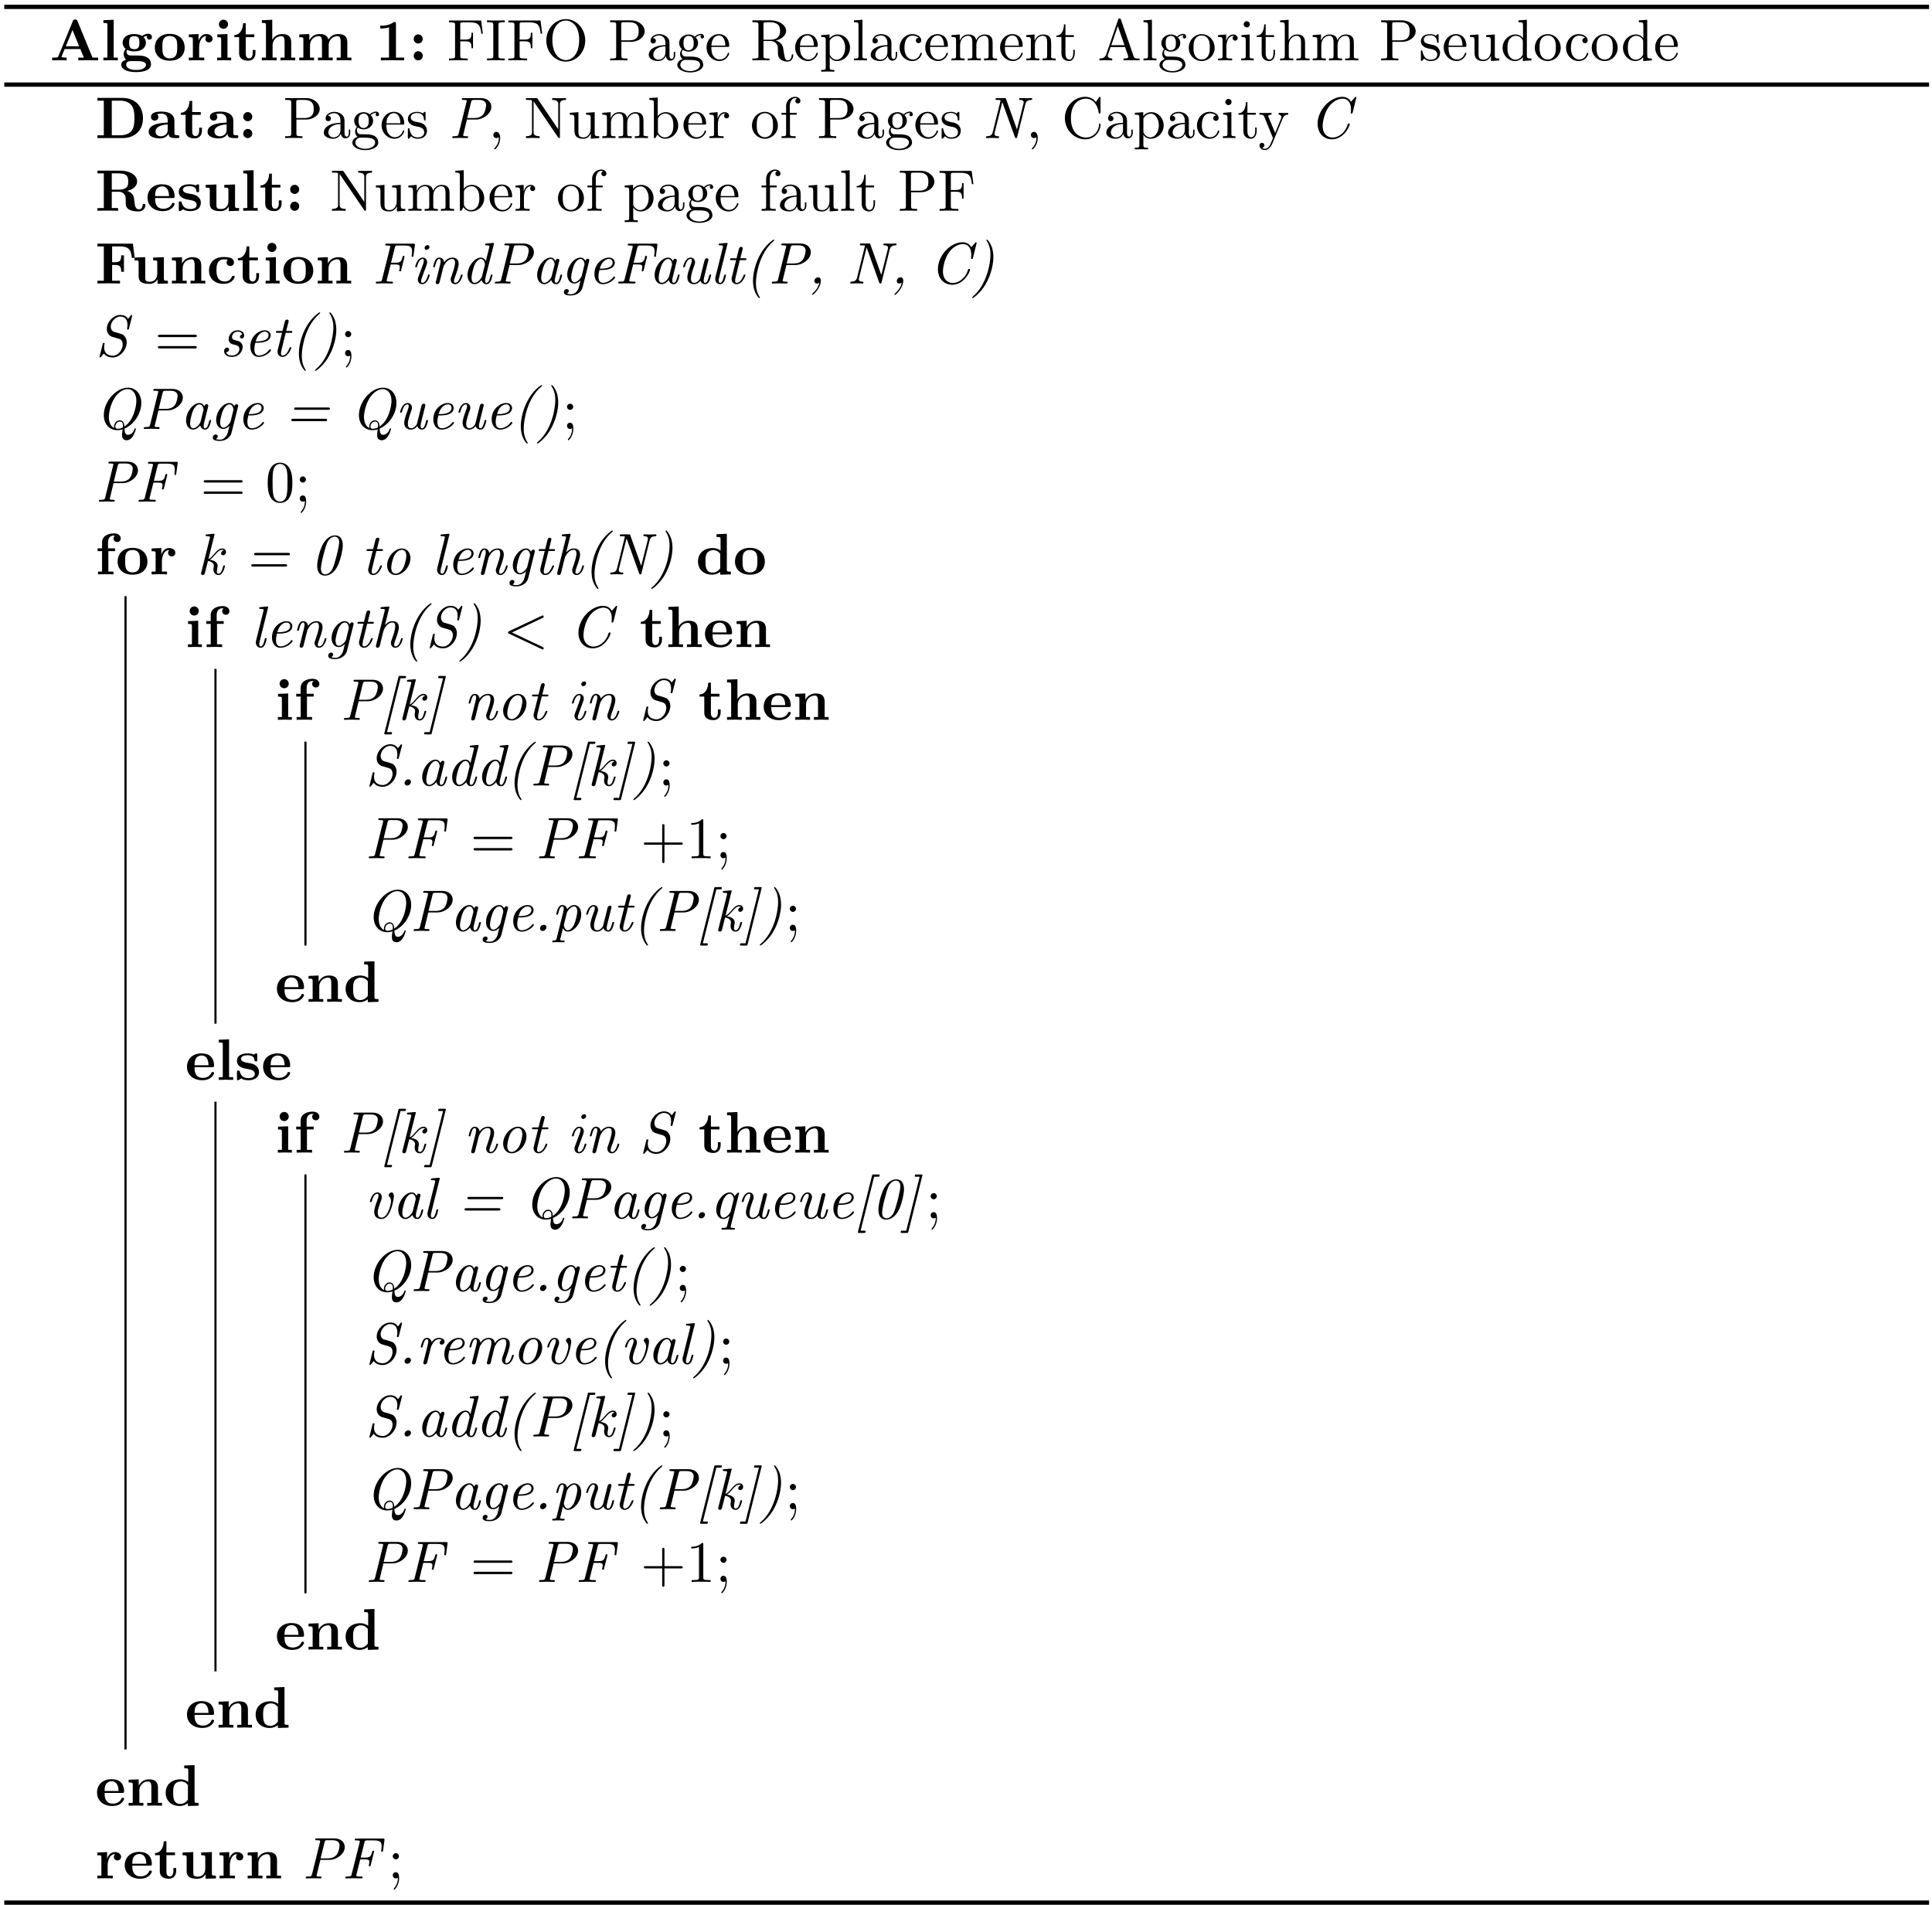 <?xml version="1.0" encoding="UTF-8"?>
<svg xmlns="http://www.w3.org/2000/svg" xmlns:xlink="http://www.w3.org/1999/xlink" width="360pt" height="355pt" viewBox="0 0 360 355" version="1.1">
<defs>
<g>
<symbol overflow="visible" id="glyph0-0">
<path style="stroke:none;" d=""/>
</symbol>
<symbol overflow="visible" id="glyph0-1">
<path style="stroke:none;" d="M 5.172 -7.328 C 5.047 -7.609 4.922 -7.609 4.734 -7.609 C 4.422 -7.609 4.391 -7.531 4.312 -7.328 L 1.609 -0.766 C 1.531 -0.594 1.5 -0.516 0.672 -0.516 L 0.453 -0.516 L 0.453 0 C 0.859 -0.016 1.391 -0.031 1.719 -0.031 C 2.156 -0.031 2.766 -0.031 3.156 0 L 3.156 -0.516 C 3.141 -0.516 2.188 -0.516 2.188 -0.656 C 2.188 -0.672 2.219 -0.781 2.234 -0.781 L 2.781 -2.109 L 5.703 -2.109 L 6.359 -0.516 L 5.328 -0.516 L 5.328 0 C 5.734 -0.031 6.766 -0.031 7.234 -0.031 C 7.672 -0.031 8.641 -0.031 9.016 0 L 9.016 -0.516 L 7.969 -0.516 Z M 4.25 -5.656 L 5.484 -2.625 L 3 -2.625 Z M 4.25 -5.656 "/>
</symbol>
<symbol overflow="visible" id="glyph0-2">
<path style="stroke:none;" d="M 2.438 -7.562 L 0.516 -7.484 L 0.516 -6.969 C 1.188 -6.969 1.266 -6.969 1.266 -6.547 L 1.266 -0.516 L 0.516 -0.516 L 0.516 0 C 0.859 -0.016 1.391 -0.031 1.859 -0.031 C 2.328 -0.031 2.828 -0.016 3.203 0 L 3.203 -0.516 L 2.438 -0.516 Z M 2.438 -7.562 "/>
</symbol>
<symbol overflow="visible" id="glyph0-3">
<path style="stroke:none;" d="M 2.781 -2.078 C 1.828 -2.078 1.828 -2.797 1.828 -3.297 C 1.828 -3.781 1.828 -4.516 2.781 -4.516 C 3.734 -4.516 3.734 -3.781 3.734 -3.297 C 3.734 -2.797 3.734 -2.078 2.781 -2.078 Z M 1.453 -1.969 C 1.953 -1.703 2.516 -1.672 2.781 -1.672 C 4.359 -1.672 4.953 -2.531 4.953 -3.297 C 4.953 -3.812 4.672 -4.172 4.516 -4.344 C 4.844 -4.516 5.078 -4.531 5.188 -4.547 C 5.172 -4.5 5.141 -4.391 5.141 -4.328 C 5.141 -4.062 5.328 -3.859 5.609 -3.859 C 5.906 -3.859 6.078 -4.062 6.078 -4.328 C 6.078 -4.578 5.906 -4.969 5.406 -4.969 C 5.234 -4.969 4.719 -4.922 4.25 -4.547 C 4.047 -4.672 3.594 -4.906 2.781 -4.906 C 1.203 -4.906 0.609 -4.062 0.609 -3.297 C 0.609 -2.844 0.828 -2.406 1.172 -2.156 C 0.875 -1.766 0.812 -1.406 0.812 -1.172 C 0.812 -1.016 0.844 -0.484 1.281 -0.125 C 1.141 -0.094 0.344 0.125 0.344 0.812 C 0.344 1.375 0.953 2.188 3.125 2.188 C 5.062 2.188 5.906 1.547 5.906 0.781 C 5.906 0.453 5.828 -0.234 5.094 -0.594 C 4.484 -0.906 3.828 -0.906 2.781 -0.906 C 2.5 -0.906 2 -0.906 1.938 -0.922 C 1.469 -1 1.344 -1.406 1.344 -1.609 C 1.344 -1.719 1.391 -1.875 1.453 -1.969 Z M 2.125 0.141 L 3.406 0.141 C 3.734 0.141 4.969 0.141 4.969 0.812 C 4.969 1.203 4.547 1.797 3.125 1.797 C 1.828 1.797 1.281 1.297 1.281 0.797 C 1.281 0.141 1.969 0.141 2.125 0.141 Z M 2.125 0.141 "/>
</symbol>
<symbol overflow="visible" id="glyph0-4">
<path style="stroke:none;" d="M 5.906 -2.375 C 5.906 -3.844 4.906 -4.938 3.125 -4.938 C 1.344 -4.938 0.344 -3.828 0.344 -2.375 C 0.344 -1.031 1.312 0.062 3.125 0.062 C 4.969 0.062 5.906 -1.031 5.906 -2.375 Z M 3.125 -0.375 C 1.75 -0.375 1.75 -1.547 1.75 -2.5 C 1.75 -2.984 1.75 -3.547 1.938 -3.922 C 2.141 -4.312 2.594 -4.547 3.125 -4.547 C 3.594 -4.547 4.047 -4.375 4.281 -3.984 C 4.516 -3.625 4.516 -3.016 4.516 -2.5 C 4.516 -1.547 4.516 -0.375 3.125 -0.375 Z M 3.125 -0.375 "/>
</symbol>
<symbol overflow="visible" id="glyph0-5">
<path style="stroke:none;" d="M 2.219 -3.672 L 2.219 -4.906 L 0.406 -4.828 L 0.406 -4.312 C 1.078 -4.312 1.156 -4.312 1.156 -3.875 L 1.156 -0.516 L 0.406 -0.516 L 0.406 0 C 0.781 -0.016 1.281 -0.031 1.781 -0.031 C 2.188 -0.031 2.891 -0.031 3.281 0 L 3.281 -0.516 L 2.328 -0.516 L 2.328 -2.422 C 2.328 -3.188 2.609 -4.516 3.703 -4.516 C 3.688 -4.5 3.484 -4.328 3.484 -4.016 C 3.484 -3.562 3.844 -3.344 4.156 -3.344 C 4.469 -3.344 4.828 -3.578 4.828 -4.016 C 4.828 -4.594 4.234 -4.906 3.672 -4.906 C 2.906 -4.906 2.469 -4.359 2.219 -3.672 Z M 2.219 -3.672 "/>
</symbol>
<symbol overflow="visible" id="glyph0-6">
<path style="stroke:none;" d="M 2.438 -4.906 L 0.547 -4.828 L 0.547 -4.312 C 1.188 -4.312 1.266 -4.312 1.266 -3.875 L 1.266 -0.516 L 0.516 -0.516 L 0.516 0 C 0.844 -0.016 1.391 -0.031 1.844 -0.031 C 2.172 -0.031 2.719 -0.016 3.125 0 L 3.125 -0.516 L 2.438 -0.516 Z M 2.547 -6.734 C 2.547 -7.203 2.156 -7.578 1.703 -7.578 C 1.234 -7.578 0.844 -7.203 0.844 -6.734 C 0.844 -6.266 1.234 -5.875 1.703 -5.875 C 2.156 -5.875 2.547 -6.25 2.547 -6.734 Z M 2.547 -6.734 "/>
</symbol>
<symbol overflow="visible" id="glyph0-7">
<path style="stroke:none;" d="M 1.125 -4.328 L 1.125 -1.344 C 1.125 -0.172 2.078 0.062 2.844 0.062 C 3.672 0.062 4.172 -0.562 4.172 -1.359 L 4.172 -1.938 L 3.656 -1.938 L 3.656 -1.375 C 3.656 -0.625 3.297 -0.375 3 -0.375 C 2.359 -0.375 2.359 -1.062 2.359 -1.312 L 2.359 -4.328 L 3.953 -4.328 L 3.953 -4.844 L 2.359 -4.844 L 2.359 -6.922 L 1.859 -6.922 C 1.844 -5.828 1.312 -4.75 0.234 -4.719 L 0.234 -4.328 Z M 1.125 -4.328 "/>
</symbol>
<symbol overflow="visible" id="glyph0-8">
<path style="stroke:none;" d="M 1.25 -0.516 L 0.484 -0.516 L 0.484 0 C 0.797 -0.016 1.453 -0.031 1.859 -0.031 C 2.297 -0.031 2.938 -0.016 3.234 0 L 3.234 -0.516 L 2.484 -0.516 L 2.484 -2.797 C 2.484 -3.984 3.422 -4.516 4.109 -4.516 C 4.484 -4.516 4.719 -4.281 4.719 -3.453 L 4.719 -0.516 L 3.953 -0.516 L 3.953 0 C 4.266 -0.016 4.922 -0.031 5.328 -0.031 C 5.766 -0.031 6.406 -0.016 6.703 0 L 6.703 -0.516 L 5.953 -0.516 L 5.953 -3.344 C 5.953 -4.484 5.359 -4.906 4.281 -4.906 C 3.234 -4.906 2.672 -4.281 2.422 -3.844 L 2.422 -7.562 L 0.484 -7.484 L 0.484 -6.969 C 1.172 -6.969 1.25 -6.969 1.25 -6.547 Z M 1.25 -0.516 "/>
</symbol>
<symbol overflow="visible" id="glyph0-9">
<path style="stroke:none;" d="M 1.25 -3.875 L 1.25 -0.516 L 0.484 -0.516 L 0.484 0 C 0.797 -0.016 1.453 -0.031 1.859 -0.031 C 2.297 -0.031 2.938 -0.016 3.234 0 L 3.234 -0.516 L 2.484 -0.516 L 2.484 -2.797 C 2.484 -3.984 3.438 -4.516 4.109 -4.516 C 4.484 -4.516 4.719 -4.297 4.719 -3.453 L 4.719 -0.516 L 3.969 -0.516 L 3.969 0 C 4.281 -0.016 4.922 -0.031 5.344 -0.031 C 5.766 -0.031 6.406 -0.016 6.719 0 L 6.719 -0.516 L 5.969 -0.516 L 5.969 -2.797 C 5.969 -3.984 6.922 -4.516 7.594 -4.516 C 7.969 -4.516 8.203 -4.297 8.203 -3.453 L 8.203 -0.516 L 7.453 -0.516 L 7.453 0 C 7.75 -0.016 8.406 -0.031 8.828 -0.031 C 9.25 -0.031 9.891 -0.016 10.203 0 L 10.203 -0.516 L 9.438 -0.516 L 9.438 -3.344 C 9.438 -4.453 8.891 -4.906 7.766 -4.906 C 6.766 -4.906 6.203 -4.359 5.922 -3.859 C 5.703 -4.875 4.703 -4.906 4.281 -4.906 C 3.344 -4.906 2.719 -4.422 2.359 -3.734 L 2.359 -4.906 L 0.484 -4.828 L 0.484 -4.312 C 1.172 -4.312 1.25 -4.312 1.25 -3.875 Z M 1.25 -3.875 "/>
</symbol>
<symbol overflow="visible" id="glyph0-10">
<path style="stroke:none;" d="M 3.859 -6.797 C 3.859 -7.031 3.859 -7.141 3.578 -7.141 C 3.453 -7.141 3.438 -7.141 3.344 -7.062 C 2.5 -6.453 1.375 -6.453 1.141 -6.453 L 0.922 -6.453 L 0.922 -5.938 L 1.141 -5.938 C 1.312 -5.938 1.922 -5.938 2.562 -6.156 L 2.562 -0.516 L 1.047 -0.516 L 1.047 0 C 1.531 -0.031 2.688 -0.031 3.219 -0.031 C 3.75 -0.031 4.906 -0.031 5.391 0 L 5.391 -0.516 L 3.859 -0.516 Z M 3.859 -6.797 "/>
</symbol>
<symbol overflow="visible" id="glyph0-11">
<path style="stroke:none;" d="M 2.578 -3.984 C 2.578 -4.453 2.203 -4.844 1.734 -4.844 C 1.266 -4.844 0.891 -4.453 0.891 -3.984 C 0.891 -3.516 1.266 -3.141 1.734 -3.141 C 2.203 -3.141 2.578 -3.516 2.578 -3.984 Z M 2.578 -0.844 C 2.578 -1.312 2.203 -1.703 1.734 -1.703 C 1.266 -1.703 0.891 -1.312 0.891 -0.844 C 0.891 -0.375 1.266 0 1.734 0 C 2.203 0 2.578 -0.375 2.578 -0.844 Z M 2.578 -0.844 "/>
</symbol>
<symbol overflow="visible" id="glyph0-12">
<path style="stroke:none;" d="M 1.609 -6.969 L 1.609 -0.516 L 0.422 -0.516 L 0.422 0 L 5.125 0 C 7.281 0 8.906 -1.344 8.906 -3.672 C 8.906 -6.078 7.281 -7.484 5.109 -7.484 L 0.422 -7.484 L 0.422 -6.969 Z M 3.094 -0.516 L 3.094 -6.969 L 4.672 -6.969 C 5.406 -6.969 6.297 -6.766 6.844 -6 C 7.219 -5.438 7.312 -4.703 7.312 -3.688 C 7.312 -2.5 7.172 -1.922 6.828 -1.422 C 6.297 -0.688 5.344 -0.516 4.672 -0.516 Z M 3.094 -0.516 "/>
</symbol>
<symbol overflow="visible" id="glyph0-13">
<path style="stroke:none;" d="M 4.078 -0.844 C 4.078 -0.5 4.078 0 5.219 0 L 5.734 0 C 5.953 0 6.078 0 6.078 -0.266 C 6.078 -0.516 5.938 -0.516 5.797 -0.516 C 5.141 -0.531 5.141 -0.672 5.141 -0.922 L 5.141 -3.266 C 5.141 -4.234 4.359 -4.938 2.734 -4.938 C 2.109 -4.938 0.781 -4.891 0.781 -3.938 C 0.781 -3.453 1.172 -3.25 1.469 -3.25 C 1.797 -3.25 2.156 -3.484 2.156 -3.938 C 2.156 -4.266 1.938 -4.453 1.906 -4.469 C 2.219 -4.531 2.562 -4.547 2.688 -4.547 C 3.516 -4.547 3.891 -4.094 3.891 -3.266 L 3.891 -2.891 C 3.125 -2.859 0.344 -2.766 0.344 -1.172 C 0.344 -0.125 1.703 0.062 2.453 0.062 C 3.328 0.062 3.844 -0.375 4.078 -0.844 Z M 3.891 -2.547 L 3.891 -1.516 C 3.891 -0.469 2.891 -0.328 2.625 -0.328 C 2.062 -0.328 1.625 -0.703 1.625 -1.188 C 1.625 -2.359 3.344 -2.516 3.891 -2.547 Z M 3.891 -2.547 "/>
</symbol>
<symbol overflow="visible" id="glyph0-14">
<path style="stroke:none;" d="M 3.094 -3.938 L 3.094 -6.969 L 4.375 -6.969 C 6.125 -6.969 6.156 -6.125 6.156 -5.453 C 6.156 -4.844 6.156 -3.938 4.359 -3.938 Z M 6 -3.703 C 7.266 -4.031 7.812 -4.75 7.812 -5.469 C 7.812 -6.562 6.625 -7.484 4.562 -7.484 L 0.422 -7.484 L 0.422 -6.969 L 1.609 -6.969 L 1.609 -0.516 L 0.422 -0.516 L 0.422 0 C 0.812 -0.031 1.891 -0.031 2.344 -0.031 C 2.797 -0.031 3.875 -0.031 4.266 0 L 4.266 -0.516 L 3.094 -0.516 L 3.094 -3.547 L 4.359 -3.547 C 4.516 -3.547 5 -3.547 5.328 -3.172 C 5.688 -2.797 5.688 -2.578 5.688 -1.781 C 5.688 -1.062 5.688 -0.531 6.453 -0.156 C 6.922 0.078 7.609 0.125 8.047 0.125 C 9.219 0.125 9.359 -0.859 9.359 -1.031 C 9.359 -1.281 9.203 -1.281 9.094 -1.281 C 8.859 -1.281 8.859 -1.172 8.844 -1.031 C 8.797 -0.516 8.469 -0.266 8.141 -0.266 C 7.5 -0.266 7.391 -1.047 7.344 -1.5 C 7.312 -1.625 7.234 -2.375 7.219 -2.438 C 7.062 -3.203 6.469 -3.531 6 -3.703 Z M 6 -3.703 "/>
</symbol>
<symbol overflow="visible" id="glyph0-15">
<path style="stroke:none;" d="M 5.031 -2.375 C 5.281 -2.375 5.391 -2.375 5.391 -2.672 C 5.391 -3.016 5.328 -3.812 4.781 -4.359 C 4.375 -4.75 3.797 -4.938 3.047 -4.938 C 1.297 -4.938 0.344 -3.812 0.344 -2.453 C 0.344 -1 1.438 0.062 3.203 0.062 C 4.922 0.062 5.391 -1.094 5.391 -1.281 C 5.391 -1.469 5.188 -1.469 5.125 -1.469 C 4.938 -1.469 4.922 -1.422 4.859 -1.25 C 4.625 -0.719 4 -0.375 3.297 -0.375 C 1.75 -0.375 1.75 -1.828 1.75 -2.375 Z M 1.75 -2.734 C 1.766 -3.156 1.781 -3.625 2 -3.984 C 2.297 -4.422 2.719 -4.547 3.047 -4.547 C 4.312 -4.547 4.344 -3.125 4.359 -2.734 Z M 1.75 -2.734 "/>
</symbol>
<symbol overflow="visible" id="glyph0-16">
<path style="stroke:none;" d="M 2.297 -3.203 C 1.891 -3.281 1.188 -3.406 1.188 -3.922 C 1.188 -4.594 2.203 -4.594 2.406 -4.594 C 3.234 -4.594 3.641 -4.281 3.703 -3.672 C 3.703 -3.516 3.719 -3.453 3.953 -3.453 C 4.203 -3.453 4.203 -3.516 4.203 -3.766 L 4.203 -4.641 C 4.203 -4.844 4.203 -4.938 4.016 -4.938 C 3.969 -4.938 3.953 -4.938 3.516 -4.734 C 3.234 -4.875 2.859 -4.938 2.422 -4.938 C 2.094 -4.938 0.422 -4.938 0.422 -3.516 C 0.422 -3.078 0.625 -2.781 0.844 -2.594 C 1.281 -2.219 1.703 -2.156 2.547 -2 C 2.938 -1.938 3.75 -1.781 3.75 -1.141 C 3.75 -0.328 2.75 -0.328 2.516 -0.328 C 1.359 -0.328 1.062 -1.125 0.938 -1.594 C 0.891 -1.75 0.828 -1.75 0.672 -1.75 C 0.422 -1.75 0.422 -1.672 0.422 -1.422 L 0.422 -0.234 C 0.422 -0.031 0.422 0.062 0.609 0.062 C 0.688 0.062 0.703 0.062 0.938 -0.094 C 0.953 -0.094 1.188 -0.266 1.219 -0.281 C 1.719 0.062 2.297 0.062 2.516 0.062 C 2.844 0.062 4.531 0.062 4.531 -1.531 C 4.531 -2 4.312 -2.375 3.922 -2.688 C 3.5 -3 3.156 -3.062 2.297 -3.203 Z M 2.297 -3.203 "/>
</symbol>
<symbol overflow="visible" id="glyph0-17">
<path style="stroke:none;" d="M 4.781 -0.781 L 4.781 0.062 L 6.703 0 L 6.703 -0.516 C 6.031 -0.516 5.953 -0.516 5.953 -0.938 L 5.953 -4.906 L 3.953 -4.828 L 3.953 -4.312 C 4.641 -4.312 4.719 -4.312 4.719 -3.875 L 4.719 -1.797 C 4.719 -0.906 4.156 -0.328 3.359 -0.328 C 2.516 -0.328 2.484 -0.594 2.484 -1.188 L 2.484 -4.906 L 0.484 -4.828 L 0.484 -4.312 C 1.172 -4.312 1.25 -4.312 1.25 -3.875 L 1.25 -1.344 C 1.25 -0.172 2.125 0.062 3.203 0.062 C 3.484 0.062 4.281 0.062 4.781 -0.781 Z M 4.781 -0.781 "/>
</symbol>
<symbol overflow="visible" id="glyph0-18">
<path style="stroke:none;" d="M 7.031 -7.422 L 0.422 -7.422 L 0.422 -6.906 L 1.609 -6.906 L 1.609 -0.516 L 0.422 -0.516 L 0.422 0 C 0.844 -0.031 1.938 -0.031 2.422 -0.031 C 2.953 -0.031 4.141 -0.031 4.625 0 L 4.625 -0.516 L 3.156 -0.516 L 3.156 -3.453 L 3.703 -3.453 C 4.75 -3.453 4.844 -2.984 4.844 -2.188 L 5.359 -2.188 L 5.359 -5.25 L 4.844 -5.25 C 4.844 -4.438 4.75 -3.969 3.703 -3.969 L 3.156 -3.969 L 3.156 -6.906 L 4.672 -6.906 C 6.438 -6.906 6.688 -6.062 6.844 -4.781 L 7.359 -4.781 Z M 7.031 -7.422 "/>
</symbol>
<symbol overflow="visible" id="glyph0-19">
<path style="stroke:none;" d="M 1.25 -3.875 L 1.25 -0.516 L 0.484 -0.516 L 0.484 0 C 0.797 -0.016 1.453 -0.031 1.859 -0.031 C 2.297 -0.031 2.938 -0.016 3.234 0 L 3.234 -0.516 L 2.484 -0.516 L 2.484 -2.797 C 2.484 -3.984 3.422 -4.516 4.109 -4.516 C 4.484 -4.516 4.719 -4.281 4.719 -3.453 L 4.719 -0.516 L 3.953 -0.516 L 3.953 0 C 4.266 -0.016 4.922 -0.031 5.328 -0.031 C 5.766 -0.031 6.406 -0.016 6.703 0 L 6.703 -0.516 L 5.953 -0.516 L 5.953 -3.344 C 5.953 -4.484 5.359 -4.906 4.281 -4.906 C 3.234 -4.906 2.656 -4.281 2.359 -3.734 L 2.359 -4.906 L 0.484 -4.828 L 0.484 -4.312 C 1.172 -4.312 1.25 -4.312 1.25 -3.875 Z M 1.25 -3.875 "/>
</symbol>
<symbol overflow="visible" id="glyph0-20">
<path style="stroke:none;" d="M 3.922 -4.438 C 3.734 -4.266 3.703 -4.031 3.703 -3.938 C 3.703 -3.453 4.094 -3.25 4.391 -3.25 C 4.719 -3.25 5.078 -3.484 5.078 -3.938 C 5.078 -4.875 3.812 -4.938 3.172 -4.938 C 1.219 -4.938 0.422 -3.688 0.422 -2.422 C 0.422 -0.969 1.438 0.062 3.125 0.062 C 4.891 0.062 5.219 -1.203 5.219 -1.281 C 5.219 -1.422 5.062 -1.422 4.953 -1.422 C 4.75 -1.422 4.75 -1.406 4.688 -1.266 C 4.406 -0.578 3.875 -0.375 3.328 -0.375 C 1.812 -0.375 1.812 -1.969 1.812 -2.469 C 1.812 -3.094 1.812 -4.5 3.219 -4.5 C 3.594 -4.5 3.781 -4.469 3.922 -4.438 Z M 3.922 -4.438 "/>
</symbol>
<symbol overflow="visible" id="glyph0-21">
<path style="stroke:none;" d="M 1.281 -4.844 L 0.453 -4.844 L 0.453 -4.328 L 1.281 -4.328 L 1.281 -0.516 L 0.531 -0.516 L 0.531 0 C 0.906 -0.016 1.391 -0.031 1.891 -0.031 C 2.312 -0.031 3.016 -0.031 3.406 0 L 3.406 -0.516 L 2.453 -0.516 L 2.453 -4.328 L 3.703 -4.328 L 3.703 -4.844 L 2.391 -4.844 L 2.391 -5.938 C 2.391 -7.141 3.219 -7.234 3.484 -7.234 C 3.547 -7.234 3.594 -7.234 3.672 -7.219 C 3.516 -7.094 3.422 -6.891 3.422 -6.688 C 3.422 -6.219 3.812 -6.016 4.094 -6.016 C 4.422 -6.016 4.766 -6.234 4.766 -6.688 C 4.766 -7.141 4.375 -7.641 3.516 -7.641 C 2.453 -7.641 1.281 -7.172 1.281 -5.938 Z M 1.281 -4.844 "/>
</symbol>
<symbol overflow="visible" id="glyph0-22">
<path style="stroke:none;" d="M 4.562 -0.469 L 4.562 0.062 L 6.547 0 L 6.547 -0.516 C 5.875 -0.516 5.797 -0.516 5.797 -0.938 L 5.797 -7.562 L 3.875 -7.484 L 3.875 -6.969 C 4.547 -6.969 4.625 -6.969 4.625 -6.547 L 4.625 -4.422 C 4.078 -4.844 3.516 -4.906 3.156 -4.906 C 1.562 -4.906 0.422 -3.953 0.422 -2.406 C 0.422 -0.969 1.422 0.062 3.031 0.062 C 3.703 0.062 4.219 -0.203 4.562 -0.469 Z M 4.562 -3.844 L 4.562 -1.125 C 4.422 -0.922 3.969 -0.328 3.141 -0.328 C 1.812 -0.328 1.812 -1.641 1.812 -2.406 C 1.812 -2.938 1.812 -3.516 2.094 -3.953 C 2.406 -4.406 2.922 -4.516 3.266 -4.516 C 3.875 -4.516 4.312 -4.172 4.562 -3.844 Z M 4.562 -3.844 "/>
</symbol>
<symbol overflow="visible" id="glyph1-0">
<path style="stroke:none;" d=""/>
</symbol>
<symbol overflow="visible" id="glyph1-1">
<path style="stroke:none;" d="M 6.344 -7.422 L 0.359 -7.422 L 0.359 -7.078 L 0.625 -7.078 C 1.469 -7.078 1.484 -6.953 1.484 -6.562 L 1.484 -0.844 C 1.484 -0.453 1.469 -0.344 0.625 -0.344 L 0.359 -0.344 L 0.359 0 C 0.734 -0.031 1.594 -0.031 2.016 -0.031 C 2.469 -0.031 3.453 -0.031 3.844 0 L 3.844 -0.344 L 3.484 -0.344 C 2.453 -0.344 2.453 -0.484 2.453 -0.859 L 2.453 -3.547 L 3.391 -3.547 C 4.438 -3.547 4.547 -3.203 4.547 -2.266 L 4.828 -2.266 L 4.828 -5.156 L 4.547 -5.156 C 4.547 -4.25 4.438 -3.875 3.391 -3.875 L 2.453 -3.875 L 2.453 -6.641 C 2.453 -7 2.469 -7.078 2.984 -7.078 L 4.297 -7.078 C 5.938 -7.078 6.203 -6.469 6.375 -4.969 L 6.656 -4.969 Z M 6.344 -7.422 "/>
</symbol>
<symbol overflow="visible" id="glyph1-2">
<path style="stroke:none;" d="M 2.453 -6.594 C 2.453 -6.984 2.484 -7.109 3.344 -7.109 L 3.625 -7.109 L 3.625 -7.453 C 3.25 -7.422 2.391 -7.422 1.969 -7.422 C 1.547 -7.422 0.688 -7.422 0.312 -7.453 L 0.312 -7.109 L 0.594 -7.109 C 1.453 -7.109 1.484 -6.984 1.484 -6.594 L 1.484 -0.844 C 1.484 -0.453 1.453 -0.344 0.594 -0.344 L 0.312 -0.344 L 0.312 0 C 0.688 -0.031 1.547 -0.031 1.969 -0.031 C 2.391 -0.031 3.25 -0.031 3.625 0 L 3.625 -0.344 L 3.344 -0.344 C 2.484 -0.344 2.453 -0.453 2.453 -0.844 Z M 2.453 -6.594 "/>
</symbol>
<symbol overflow="visible" id="glyph1-3">
<path style="stroke:none;" d="M 7.859 -3.703 C 7.859 -5.922 6.219 -7.688 4.234 -7.688 C 2.281 -7.688 0.609 -5.938 0.609 -3.703 C 0.609 -1.469 2.297 0.234 4.234 0.234 C 6.219 0.234 7.859 -1.5 7.859 -3.703 Z M 4.25 -0.047 C 3.203 -0.047 1.734 -1 1.734 -3.844 C 1.734 -6.672 3.328 -7.422 4.234 -7.422 C 5.188 -7.422 6.734 -6.641 6.734 -3.844 C 6.734 -0.953 5.25 -0.047 4.25 -0.047 Z M 4.25 -0.047 "/>
</symbol>
<symbol overflow="visible" id="glyph1-4">
<path style="stroke:none;" d="M 2.469 -3.453 L 4.312 -3.453 C 5.625 -3.453 6.812 -4.328 6.812 -5.422 C 6.812 -6.484 5.719 -7.453 4.234 -7.453 L 0.375 -7.453 L 0.375 -7.109 L 0.641 -7.109 C 1.484 -7.109 1.5 -6.984 1.5 -6.594 L 1.5 -0.844 C 1.5 -0.453 1.484 -0.344 0.641 -0.344 L 0.375 -0.344 L 0.375 0 C 0.766 -0.031 1.578 -0.031 1.984 -0.031 C 2.406 -0.031 3.219 -0.031 3.594 0 L 3.594 -0.344 L 3.344 -0.344 C 2.5 -0.344 2.469 -0.453 2.469 -0.844 Z M 2.438 -3.734 L 2.438 -6.672 C 2.438 -7.031 2.469 -7.109 2.984 -7.109 L 3.953 -7.109 C 5.688 -7.109 5.688 -5.953 5.688 -5.422 C 5.688 -4.906 5.688 -3.734 3.953 -3.734 Z M 2.438 -3.734 "/>
</symbol>
<symbol overflow="visible" id="glyph1-5">
<path style="stroke:none;" d="M 3.625 -0.828 C 3.672 -0.391 3.969 0.062 4.484 0.062 C 4.719 0.062 5.375 -0.094 5.375 -0.969 L 5.375 -1.578 L 5.109 -1.578 L 5.109 -0.969 C 5.109 -0.344 4.828 -0.266 4.719 -0.266 C 4.359 -0.266 4.312 -0.766 4.312 -0.812 L 4.312 -3 C 4.312 -3.453 4.312 -3.875 3.922 -4.281 C 3.484 -4.719 2.938 -4.891 2.422 -4.891 C 1.531 -4.891 0.781 -4.375 0.781 -3.656 C 0.781 -3.328 1 -3.141 1.281 -3.141 C 1.578 -3.141 1.781 -3.359 1.781 -3.641 C 1.781 -3.781 1.719 -4.141 1.219 -4.141 C 1.516 -4.531 2.047 -4.641 2.406 -4.641 C 2.938 -4.641 3.562 -4.219 3.562 -3.25 L 3.562 -2.844 C 3 -2.812 2.234 -2.781 1.547 -2.453 C 0.734 -2.078 0.453 -1.516 0.453 -1.031 C 0.453 -0.156 1.516 0.125 2.203 0.125 C 2.922 0.125 3.422 -0.312 3.625 -0.828 Z M 3.562 -2.625 L 3.562 -1.531 C 3.562 -0.484 2.766 -0.125 2.281 -0.125 C 1.75 -0.125 1.297 -0.5 1.297 -1.047 C 1.297 -1.641 1.75 -2.547 3.562 -2.625 Z M 3.562 -2.625 "/>
</symbol>
<symbol overflow="visible" id="glyph1-6">
<path style="stroke:none;" d="M 2.422 -1.875 C 1.469 -1.875 1.469 -2.969 1.469 -3.219 C 1.469 -3.516 1.484 -3.859 1.641 -4.141 C 1.734 -4.266 1.984 -4.562 2.422 -4.562 C 3.375 -4.562 3.375 -3.484 3.375 -3.234 C 3.375 -2.938 3.359 -2.578 3.203 -2.312 C 3.109 -2.188 2.859 -1.875 2.422 -1.875 Z M 1.156 -1.453 C 1.156 -1.5 1.156 -1.75 1.344 -1.969 C 1.766 -1.656 2.219 -1.625 2.422 -1.625 C 3.438 -1.625 4.188 -2.375 4.188 -3.219 C 4.188 -3.625 4.016 -4.031 3.734 -4.281 C 4.141 -4.641 4.531 -4.703 4.719 -4.703 C 4.75 -4.703 4.797 -4.703 4.828 -4.688 C 4.719 -4.641 4.656 -4.531 4.656 -4.391 C 4.656 -4.203 4.797 -4.078 4.969 -4.078 C 5.078 -4.078 5.297 -4.156 5.297 -4.406 C 5.297 -4.594 5.156 -4.938 4.734 -4.938 C 4.516 -4.938 4.031 -4.875 3.578 -4.422 C 3.125 -4.781 2.656 -4.828 2.422 -4.828 C 1.406 -4.828 0.656 -4.062 0.656 -3.234 C 0.656 -2.75 0.891 -2.328 1.172 -2.109 C 1.031 -1.938 0.828 -1.578 0.828 -1.203 C 0.828 -0.859 0.969 -0.453 1.312 -0.234 C 0.656 -0.047 0.312 0.422 0.312 0.859 C 0.312 1.641 1.391 2.25 2.719 2.25 C 4 2.25 5.141 1.688 5.141 0.844 C 5.141 0.453 4.984 -0.094 4.422 -0.406 C 3.844 -0.703 3.219 -0.703 2.547 -0.703 C 2.281 -0.703 1.812 -0.703 1.734 -0.719 C 1.391 -0.766 1.156 -1.094 1.156 -1.453 Z M 2.719 2 C 1.625 2 0.875 1.438 0.875 0.859 C 0.875 0.359 1.281 -0.047 1.766 -0.078 L 2.406 -0.078 C 3.344 -0.078 4.562 -0.078 4.562 0.859 C 4.562 1.453 3.797 2 2.719 2 Z M 2.719 2 "/>
</symbol>
<symbol overflow="visible" id="glyph1-7">
<path style="stroke:none;" d="M 1.219 -2.75 C 1.281 -4.375 2.203 -4.641 2.578 -4.641 C 3.703 -4.641 3.812 -3.172 3.812 -2.75 Z M 1.203 -2.516 L 4.25 -2.516 C 4.5 -2.516 4.531 -2.516 4.531 -2.75 C 4.531 -3.828 3.938 -4.891 2.578 -4.891 C 1.312 -4.891 0.312 -3.766 0.312 -2.406 C 0.312 -0.938 1.453 0.125 2.703 0.125 C 4.031 0.125 4.531 -1.094 4.531 -1.297 C 4.531 -1.406 4.438 -1.422 4.391 -1.422 C 4.281 -1.422 4.266 -1.359 4.25 -1.281 C 3.859 -0.156 2.875 -0.156 2.766 -0.156 C 2.219 -0.156 1.781 -0.484 1.531 -0.891 C 1.203 -1.406 1.203 -2.125 1.203 -2.516 Z M 1.203 -2.516 "/>
</symbol>
<symbol overflow="visible" id="glyph1-8">
<path style="stroke:none;" d="M 2.438 -3.844 L 2.438 -6.672 C 2.438 -6.922 2.438 -7.062 2.688 -7.094 C 2.797 -7.109 3.109 -7.109 3.328 -7.109 C 4.312 -7.109 5.531 -7.062 5.531 -5.484 C 5.531 -4.734 5.266 -3.844 3.656 -3.844 Z M 4.75 -3.703 C 5.797 -3.969 6.656 -4.641 6.656 -5.484 C 6.656 -6.531 5.406 -7.453 3.812 -7.453 L 0.375 -7.453 L 0.375 -7.109 L 0.641 -7.109 C 1.484 -7.109 1.5 -6.984 1.5 -6.594 L 1.5 -0.844 C 1.5 -0.453 1.484 -0.344 0.641 -0.344 L 0.375 -0.344 L 0.375 0 C 0.781 -0.031 1.547 -0.031 1.969 -0.031 C 2.406 -0.031 3.172 -0.031 3.562 0 L 3.562 -0.344 L 3.297 -0.344 C 2.469 -0.344 2.438 -0.453 2.438 -0.844 L 2.438 -3.609 L 3.703 -3.609 C 3.875 -3.609 4.328 -3.609 4.719 -3.234 C 5.125 -2.844 5.125 -2.516 5.125 -1.781 C 5.125 -1.062 5.125 -0.625 5.578 -0.219 C 6.016 0.172 6.625 0.234 6.953 0.234 C 7.797 0.234 7.984 -0.656 7.984 -0.953 C 7.984 -1.031 7.984 -1.141 7.844 -1.141 C 7.719 -1.141 7.719 -1.047 7.703 -0.969 C 7.641 -0.203 7.266 0 6.984 0 C 6.453 0 6.375 -0.562 6.219 -1.578 L 6.078 -2.438 C 5.875 -3.141 5.344 -3.5 4.75 -3.703 Z M 4.75 -3.703 "/>
</symbol>
<symbol overflow="visible" id="glyph1-9">
<path style="stroke:none;" d="M 1.875 -4.094 L 1.875 -4.828 L 0.312 -4.703 L 0.312 -4.359 C 1.078 -4.359 1.156 -4.297 1.156 -3.812 L 1.156 1.281 C 1.156 1.781 1.031 1.781 0.312 1.781 L 0.312 2.109 C 0.672 2.109 1.25 2.078 1.531 2.078 C 1.828 2.078 2.375 2.109 2.766 2.109 L 2.766 1.781 C 2.031 1.781 1.906 1.781 1.906 1.281 L 1.906 -0.641 C 1.969 -0.469 2.422 0.125 3.25 0.125 C 4.547 0.125 5.688 -0.953 5.688 -2.359 C 5.688 -3.734 4.625 -4.828 3.406 -4.828 C 2.547 -4.828 2.094 -4.344 1.875 -4.094 Z M 1.906 -1.25 L 1.906 -3.672 C 2.219 -4.234 2.766 -4.547 3.312 -4.547 C 4.109 -4.547 4.781 -3.594 4.781 -2.359 C 4.781 -1.031 4.016 -0.125 3.203 -0.125 C 2.766 -0.125 2.359 -0.344 2.062 -0.781 C 1.906 -1.016 1.906 -1.031 1.906 -1.25 Z M 1.906 -1.25 "/>
</symbol>
<symbol overflow="visible" id="glyph1-10">
<path style="stroke:none;" d="M 1.938 -7.562 L 0.359 -7.453 L 0.359 -7.109 C 1.125 -7.109 1.203 -7.031 1.203 -6.5 L 1.203 -0.828 C 1.203 -0.344 1.094 -0.344 0.359 -0.344 L 0.359 0 C 0.719 -0.016 1.297 -0.031 1.578 -0.031 C 1.844 -0.031 2.375 -0.016 2.781 0 L 2.781 -0.344 C 2.047 -0.344 1.938 -0.344 1.938 -0.828 Z M 1.938 -7.562 "/>
</symbol>
<symbol overflow="visible" id="glyph1-11">
<path style="stroke:none;" d="M 1.281 -2.375 C 1.281 -4.156 2.172 -4.609 2.75 -4.609 C 2.844 -4.609 3.531 -4.609 3.922 -4.203 C 3.469 -4.172 3.406 -3.844 3.406 -3.703 C 3.406 -3.422 3.594 -3.203 3.906 -3.203 C 4.188 -3.203 4.406 -3.391 4.406 -3.719 C 4.406 -4.453 3.578 -4.891 2.734 -4.891 C 1.375 -4.891 0.375 -3.703 0.375 -2.359 C 0.375 -0.953 1.453 0.125 2.719 0.125 C 4.172 0.125 4.531 -1.188 4.531 -1.297 C 4.531 -1.406 4.422 -1.406 4.391 -1.406 C 4.281 -1.406 4.266 -1.359 4.25 -1.297 C 3.922 -0.281 3.219 -0.156 2.812 -0.156 C 2.234 -0.156 1.281 -0.625 1.281 -2.375 Z M 1.281 -2.375 "/>
</symbol>
<symbol overflow="visible" id="glyph1-12">
<path style="stroke:none;" d="M 1.203 -3.75 L 1.203 -0.828 C 1.203 -0.344 1.078 -0.344 0.344 -0.344 L 0.344 0 C 0.734 -0.016 1.281 -0.031 1.578 -0.031 C 1.859 -0.031 2.438 -0.016 2.797 0 L 2.797 -0.344 C 2.078 -0.344 1.953 -0.344 1.953 -0.828 L 1.953 -2.828 C 1.953 -3.969 2.719 -4.578 3.422 -4.578 C 4.109 -4.578 4.234 -3.984 4.234 -3.375 L 4.234 -0.828 C 4.234 -0.344 4.109 -0.344 3.375 -0.344 L 3.375 0 C 3.766 -0.016 4.312 -0.031 4.609 -0.031 C 4.891 -0.031 5.469 -0.016 5.828 0 L 5.828 -0.344 C 5.109 -0.344 4.984 -0.344 4.984 -0.828 L 4.984 -2.828 C 4.984 -3.969 5.766 -4.578 6.453 -4.578 C 7.141 -4.578 7.266 -3.984 7.266 -3.375 L 7.266 -0.828 C 7.266 -0.344 7.141 -0.344 6.406 -0.344 L 6.406 0 C 6.797 -0.016 7.344 -0.031 7.641 -0.031 C 7.922 -0.031 8.5 -0.016 8.859 0 L 8.859 -0.344 C 8.297 -0.344 8.031 -0.344 8.016 -0.672 L 8.016 -2.75 C 8.016 -3.688 8.016 -4.031 7.672 -4.422 C 7.531 -4.609 7.172 -4.828 6.531 -4.828 C 5.609 -4.828 5.141 -4.172 4.953 -3.75 C 4.797 -4.703 3.984 -4.828 3.5 -4.828 C 2.703 -4.828 2.188 -4.359 1.891 -3.672 L 1.891 -4.828 L 0.344 -4.703 L 0.344 -4.359 C 1.109 -4.359 1.203 -4.281 1.203 -3.75 Z M 1.203 -3.75 "/>
</symbol>
<symbol overflow="visible" id="glyph1-13">
<path style="stroke:none;" d="M 1.203 -3.75 L 1.203 -0.828 C 1.203 -0.344 1.078 -0.344 0.344 -0.344 L 0.344 0 C 0.734 -0.016 1.281 -0.031 1.578 -0.031 C 1.859 -0.031 2.438 -0.016 2.797 0 L 2.797 -0.344 C 2.078 -0.344 1.953 -0.344 1.953 -0.828 L 1.953 -2.828 C 1.953 -3.969 2.719 -4.578 3.422 -4.578 C 4.109 -4.578 4.234 -3.984 4.234 -3.375 L 4.234 -0.828 C 4.234 -0.344 4.109 -0.344 3.375 -0.344 L 3.375 0 C 3.766 -0.016 4.312 -0.031 4.609 -0.031 C 4.891 -0.031 5.469 -0.016 5.828 0 L 5.828 -0.344 C 5.266 -0.344 5 -0.344 4.984 -0.672 L 4.984 -2.75 C 4.984 -3.688 4.984 -4.031 4.641 -4.422 C 4.5 -4.609 4.141 -4.828 3.5 -4.828 C 2.703 -4.828 2.188 -4.359 1.891 -3.672 L 1.891 -4.828 L 0.344 -4.703 L 0.344 -4.359 C 1.109 -4.359 1.203 -4.281 1.203 -3.75 Z M 1.203 -3.75 "/>
</symbol>
<symbol overflow="visible" id="glyph1-14">
<path style="stroke:none;" d="M 1.891 -4.359 L 3.453 -4.359 L 3.453 -4.703 L 1.891 -4.703 L 1.891 -6.703 L 1.609 -6.703 C 1.609 -5.812 1.281 -4.641 0.203 -4.609 L 0.203 -4.359 L 1.141 -4.359 L 1.141 -1.359 C 1.141 -0.016 2.156 0.125 2.547 0.125 C 3.312 0.125 3.625 -0.656 3.625 -1.359 L 3.625 -1.969 L 3.344 -1.969 L 3.344 -1.375 C 3.344 -0.562 3.016 -0.156 2.625 -0.156 C 1.891 -0.156 1.891 -1.141 1.891 -1.328 Z M 1.891 -4.359 "/>
</symbol>
<symbol overflow="visible" id="glyph1-15">
<path style="stroke:none;" d="M 4.344 -7.594 C 4.281 -7.734 4.266 -7.812 4.094 -7.812 C 3.922 -7.812 3.875 -7.75 3.828 -7.594 L 1.578 -1.062 C 1.375 -0.516 0.938 -0.344 0.344 -0.344 L 0.344 0 C 0.594 -0.016 1.062 -0.031 1.469 -0.031 C 1.797 -0.031 2.359 -0.016 2.719 0 L 2.719 -0.344 C 2.172 -0.344 1.891 -0.609 1.891 -0.891 C 1.891 -0.922 1.906 -1.031 1.922 -1.062 L 2.422 -2.484 L 5.109 -2.484 L 5.688 -0.812 C 5.703 -0.781 5.719 -0.703 5.719 -0.672 C 5.719 -0.344 5.109 -0.344 4.828 -0.344 L 4.828 0 C 5.219 -0.031 5.984 -0.031 6.391 -0.031 C 6.859 -0.031 7.359 -0.016 7.812 0 L 7.812 -0.344 L 7.625 -0.344 C 6.969 -0.344 6.812 -0.422 6.703 -0.781 Z M 3.766 -6.375 L 5 -2.828 L 2.547 -2.828 Z M 3.766 -6.375 "/>
</symbol>
<symbol overflow="visible" id="glyph1-16">
<path style="stroke:none;" d="M 5.141 -2.328 C 5.141 -3.734 4.047 -4.891 2.719 -4.891 C 1.359 -4.891 0.312 -3.703 0.312 -2.328 C 0.312 -0.922 1.438 0.125 2.719 0.125 C 4.031 0.125 5.141 -0.953 5.141 -2.328 Z M 2.719 -0.156 C 2.25 -0.156 1.781 -0.375 1.484 -0.891 C 1.203 -1.359 1.203 -2.031 1.203 -2.422 C 1.203 -2.844 1.203 -3.438 1.469 -3.922 C 1.766 -4.422 2.281 -4.641 2.719 -4.641 C 3.203 -4.641 3.672 -4.406 3.953 -3.938 C 4.234 -3.469 4.234 -2.828 4.234 -2.422 C 4.234 -2.031 4.234 -1.438 3.984 -0.953 C 3.75 -0.469 3.266 -0.156 2.719 -0.156 Z M 2.719 -0.156 "/>
</symbol>
<symbol overflow="visible" id="glyph1-17">
<path style="stroke:none;" d="M 1.828 -3.625 L 1.828 -4.828 L 0.312 -4.703 L 0.312 -4.359 C 1.062 -4.359 1.156 -4.281 1.156 -3.75 L 1.156 -0.828 C 1.156 -0.344 1.031 -0.344 0.312 -0.344 L 0.312 0 C 0.734 -0.016 1.25 -0.031 1.547 -0.031 C 1.984 -0.031 2.5 -0.031 2.938 0 L 2.938 -0.344 L 2.703 -0.344 C 1.891 -0.344 1.875 -0.453 1.875 -0.844 L 1.875 -2.531 C 1.875 -3.609 2.328 -4.578 3.156 -4.578 C 3.234 -4.578 3.266 -4.578 3.281 -4.562 C 3.25 -4.562 3.031 -4.422 3.031 -4.141 C 3.031 -3.844 3.266 -3.672 3.5 -3.672 C 3.703 -3.672 3.969 -3.812 3.969 -4.156 C 3.969 -4.5 3.625 -4.828 3.156 -4.828 C 2.359 -4.828 1.969 -4.094 1.828 -3.625 Z M 1.828 -3.625 "/>
</symbol>
<symbol overflow="visible" id="glyph1-18">
<path style="stroke:none;" d="M 1.938 -4.828 L 0.406 -4.703 L 0.406 -4.359 C 1.109 -4.359 1.203 -4.297 1.203 -3.766 L 1.203 -0.828 C 1.203 -0.344 1.094 -0.344 0.359 -0.344 L 0.359 0 C 0.703 -0.016 1.297 -0.031 1.562 -0.031 C 1.938 -0.031 2.328 -0.016 2.688 0 L 2.688 -0.344 C 1.969 -0.344 1.938 -0.391 1.938 -0.812 Z M 1.969 -6.719 C 1.969 -7.062 1.703 -7.297 1.391 -7.297 C 1.062 -7.297 0.812 -7 0.812 -6.719 C 0.812 -6.422 1.062 -6.141 1.391 -6.141 C 1.703 -6.141 1.969 -6.375 1.969 -6.719 Z M 1.969 -6.719 "/>
</symbol>
<symbol overflow="visible" id="glyph1-19">
<path style="stroke:none;" d="M 1.203 -0.828 C 1.203 -0.344 1.078 -0.344 0.344 -0.344 L 0.344 0 C 0.734 -0.016 1.281 -0.031 1.578 -0.031 C 1.859 -0.031 2.438 -0.016 2.797 0 L 2.797 -0.344 C 2.078 -0.344 1.953 -0.344 1.953 -0.828 L 1.953 -2.828 C 1.953 -3.969 2.719 -4.578 3.422 -4.578 C 4.109 -4.578 4.234 -3.984 4.234 -3.375 L 4.234 -0.828 C 4.234 -0.344 4.109 -0.344 3.375 -0.344 L 3.375 0 C 3.766 -0.016 4.312 -0.031 4.609 -0.031 C 4.891 -0.031 5.469 -0.016 5.828 0 L 5.828 -0.344 C 5.266 -0.344 5 -0.344 4.984 -0.672 L 4.984 -2.75 C 4.984 -3.688 4.984 -4.031 4.641 -4.422 C 4.5 -4.609 4.141 -4.828 3.5 -4.828 C 2.578 -4.828 2.109 -4.172 1.922 -3.75 L 1.922 -7.562 L 0.344 -7.453 L 0.344 -7.109 C 1.109 -7.109 1.203 -7.031 1.203 -6.5 Z M 1.203 -0.828 "/>
</symbol>
<symbol overflow="visible" id="glyph1-20">
<path style="stroke:none;" d="M 2.266 -2.109 C 2.516 -2.078 3.406 -1.891 3.406 -1.109 C 3.406 -0.562 3.016 -0.125 2.172 -0.125 C 1.25 -0.125 0.859 -0.734 0.656 -1.672 C 0.625 -1.812 0.609 -1.859 0.5 -1.859 C 0.359 -1.859 0.359 -1.781 0.359 -1.578 L 0.359 -0.141 C 0.359 0.047 0.359 0.125 0.484 0.125 C 0.531 0.125 0.547 0.109 0.75 -0.094 C 0.781 -0.125 0.781 -0.141 0.969 -0.344 C 1.453 0.109 1.938 0.125 2.172 0.125 C 3.422 0.125 3.922 -0.609 3.922 -1.391 C 3.922 -1.969 3.594 -2.297 3.469 -2.438 C 3.109 -2.781 2.688 -2.875 2.219 -2.953 C 1.609 -3.078 0.891 -3.219 0.891 -3.844 C 0.891 -4.234 1.172 -4.672 2.109 -4.672 C 3.297 -4.672 3.359 -3.703 3.375 -3.359 C 3.391 -3.266 3.484 -3.266 3.516 -3.266 C 3.656 -3.266 3.656 -3.312 3.656 -3.516 L 3.656 -4.625 C 3.656 -4.812 3.656 -4.891 3.531 -4.891 C 3.484 -4.891 3.453 -4.891 3.312 -4.75 C 3.281 -4.719 3.172 -4.609 3.125 -4.578 C 2.719 -4.891 2.266 -4.891 2.109 -4.891 C 0.781 -4.891 0.359 -4.156 0.359 -3.547 C 0.359 -3.156 0.531 -2.859 0.828 -2.625 C 1.172 -2.328 1.484 -2.266 2.266 -2.109 Z M 2.266 -2.109 "/>
</symbol>
<symbol overflow="visible" id="glyph1-21">
<path style="stroke:none;" d="M 4.266 -0.859 L 4.266 0.125 L 5.828 0 L 5.828 -0.344 C 5.078 -0.344 4.984 -0.422 4.984 -0.953 L 4.984 -4.828 L 3.375 -4.703 L 3.375 -4.359 C 4.141 -4.359 4.234 -4.281 4.234 -3.75 L 4.234 -1.812 C 4.234 -0.859 3.703 -0.125 2.906 -0.125 C 2 -0.125 1.953 -0.625 1.953 -1.203 L 1.953 -4.828 L 0.344 -4.703 L 0.344 -4.359 C 1.203 -4.359 1.203 -4.328 1.203 -3.359 L 1.203 -1.719 C 1.203 -0.875 1.203 0.125 2.859 0.125 C 3.469 0.125 3.953 -0.188 4.266 -0.859 Z M 4.266 -0.859 "/>
</symbol>
<symbol overflow="visible" id="glyph1-22">
<path style="stroke:none;" d="M 4.141 -0.594 L 4.141 0.125 L 5.75 0 L 5.75 -0.344 C 4.984 -0.344 4.891 -0.422 4.891 -0.953 L 4.891 -7.562 L 3.328 -7.453 L 3.328 -7.109 C 4.094 -7.109 4.172 -7.031 4.172 -6.5 L 4.172 -4.141 C 3.859 -4.531 3.391 -4.828 2.797 -4.828 C 1.516 -4.828 0.375 -3.75 0.375 -2.344 C 0.375 -0.953 1.438 0.125 2.688 0.125 C 3.375 0.125 3.875 -0.25 4.141 -0.594 Z M 4.141 -3.516 L 4.141 -1.281 C 4.141 -1.094 4.141 -1.062 4.031 -0.891 C 3.703 -0.359 3.203 -0.125 2.734 -0.125 C 2.25 -0.125 1.859 -0.406 1.594 -0.812 C 1.312 -1.266 1.281 -1.891 1.281 -2.328 C 1.281 -2.734 1.297 -3.391 1.609 -3.875 C 1.844 -4.219 2.25 -4.578 2.844 -4.578 C 3.234 -4.578 3.688 -4.422 4.031 -3.922 C 4.141 -3.734 4.141 -3.719 4.141 -3.516 Z M 4.141 -3.516 "/>
</symbol>
<symbol overflow="visible" id="glyph1-23">
<path style="stroke:none;" d="M 2.219 -0.016 C 2.219 -0.703 1.953 -1.156 1.516 -1.156 C 1.141 -1.156 0.938 -0.859 0.938 -0.578 C 0.938 -0.297 1.125 0 1.516 0 C 1.688 0 1.828 -0.062 1.938 -0.156 L 1.953 -0.172 C 1.969 -0.172 1.969 -0.156 1.969 -0.016 C 1.969 0.688 1.672 1.359 1.188 1.859 C 1.125 1.938 1.109 1.938 1.109 1.984 C 1.109 2.062 1.172 2.109 1.219 2.109 C 1.359 2.109 2.219 1.25 2.219 -0.016 Z M 2.219 -0.016 "/>
</symbol>
<symbol overflow="visible" id="glyph1-24">
<path style="stroke:none;" d="M 2.531 -7.312 C 2.438 -7.438 2.422 -7.453 2.219 -7.453 L 0.359 -7.453 L 0.359 -7.109 L 0.672 -7.109 C 0.844 -7.109 1.062 -7.094 1.219 -7.094 C 1.469 -7.062 1.484 -7.047 1.484 -6.844 L 1.484 -1.141 C 1.484 -0.844 1.484 -0.344 0.359 -0.344 L 0.359 0 C 0.734 -0.016 1.281 -0.031 1.641 -0.031 C 2 -0.031 2.531 -0.016 2.906 0 L 2.906 -0.344 C 1.781 -0.344 1.781 -0.844 1.781 -1.141 L 1.781 -6.812 C 1.844 -6.766 1.859 -6.75 1.891 -6.688 L 6.344 -0.141 C 6.453 -0.016 6.453 0 6.531 0 C 6.688 0 6.688 -0.078 6.688 -0.281 L 6.688 -6.297 C 6.688 -6.594 6.688 -7.109 7.812 -7.109 L 7.812 -7.453 C 7.422 -7.438 6.891 -7.422 6.531 -7.422 C 6.172 -7.422 5.641 -7.438 5.25 -7.453 L 5.25 -7.109 C 6.375 -7.109 6.375 -6.594 6.375 -6.297 L 6.375 -1.641 Z M 2.531 -7.312 "/>
</symbol>
<symbol overflow="visible" id="glyph1-25">
<path style="stroke:none;" d="M 1.875 -4.109 L 1.875 -7.562 L 0.312 -7.453 L 0.312 -7.109 C 1.062 -7.109 1.156 -7.031 1.156 -6.5 L 1.156 0 L 1.422 0 C 1.438 -0.016 1.531 -0.156 1.828 -0.672 C 1.984 -0.422 2.438 0.125 3.25 0.125 C 4.547 0.125 5.688 -0.953 5.688 -2.359 C 5.688 -3.734 4.609 -4.828 3.375 -4.828 C 2.516 -4.828 2.047 -4.312 1.875 -4.109 Z M 1.906 -1.25 L 1.906 -3.484 C 1.906 -3.703 1.906 -3.703 2.031 -3.875 C 2.453 -4.5 3.047 -4.578 3.312 -4.578 C 3.812 -4.578 4.203 -4.297 4.453 -3.875 C 4.75 -3.438 4.781 -2.812 4.781 -2.359 C 4.781 -1.969 4.75 -1.312 4.438 -0.812 C 4.203 -0.484 3.797 -0.125 3.203 -0.125 C 2.719 -0.125 2.328 -0.375 2.062 -0.781 C 1.906 -1.016 1.906 -1.047 1.906 -1.25 Z M 1.906 -1.25 "/>
</symbol>
<symbol overflow="visible" id="glyph1-26">
<path style="stroke:none;" d="M 1.906 -4.703 L 1.906 -5.969 C 1.906 -6.922 2.438 -7.453 2.906 -7.453 C 2.938 -7.453 3.109 -7.453 3.266 -7.375 C 3.141 -7.328 2.938 -7.188 2.938 -6.922 C 2.938 -6.656 3.125 -6.453 3.406 -6.453 C 3.734 -6.453 3.891 -6.656 3.891 -6.922 C 3.891 -7.328 3.484 -7.688 2.906 -7.688 C 2.156 -7.688 1.219 -7.109 1.219 -5.953 L 1.219 -4.703 L 0.359 -4.703 L 0.359 -4.359 L 1.219 -4.359 L 1.219 -0.828 C 1.219 -0.344 1.094 -0.344 0.375 -0.344 L 0.375 0 C 0.797 -0.016 1.312 -0.031 1.609 -0.031 C 2.047 -0.031 2.562 -0.031 3 0 L 3 -0.344 L 2.766 -0.344 C 1.969 -0.344 1.938 -0.453 1.938 -0.844 L 1.938 -4.359 L 3.188 -4.359 L 3.188 -4.703 Z M 1.906 -4.703 "/>
</symbol>
<symbol overflow="visible" id="glyph1-27">
<path style="stroke:none;" d="M 0.609 -3.734 C 0.609 -1.469 2.375 0.234 4.406 0.234 C 6.188 0.234 7.25 -1.281 7.25 -2.547 C 7.25 -2.656 7.25 -2.719 7.109 -2.719 C 6.984 -2.719 6.984 -2.656 6.984 -2.547 C 6.891 -1 5.719 -0.094 4.531 -0.094 C 3.875 -0.094 1.734 -0.469 1.734 -3.719 C 1.734 -6.984 3.859 -7.344 4.531 -7.344 C 5.719 -7.344 6.688 -6.359 6.906 -4.766 C 6.922 -4.609 6.922 -4.578 7.078 -4.578 C 7.25 -4.578 7.25 -4.609 7.25 -4.844 L 7.25 -7.422 C 7.25 -7.609 7.25 -7.688 7.125 -7.688 C 7.094 -7.688 7.047 -7.688 6.953 -7.562 L 6.406 -6.75 C 6.016 -7.141 5.453 -7.688 4.406 -7.688 C 2.359 -7.688 0.609 -5.953 0.609 -3.734 Z M 0.609 -3.734 "/>
</symbol>
<symbol overflow="visible" id="glyph1-28">
<path style="stroke:none;" d="M 4.531 -3.672 C 4.812 -4.359 5.359 -4.359 5.547 -4.359 L 5.547 -4.703 C 5.297 -4.672 4.969 -4.672 4.719 -4.672 C 4.531 -4.672 4.016 -4.688 3.781 -4.703 L 3.781 -4.359 C 4.109 -4.359 4.281 -4.172 4.281 -3.891 C 4.281 -3.781 4.281 -3.766 4.219 -3.625 L 3.125 -0.953 L 1.906 -3.875 C 1.859 -3.984 1.844 -4.031 1.844 -4.078 C 1.844 -4.359 2.25 -4.359 2.453 -4.359 L 2.453 -4.703 C 2.172 -4.688 1.453 -4.672 1.266 -4.672 C 0.969 -4.672 0.531 -4.672 0.203 -4.703 L 0.203 -4.359 C 0.734 -4.359 0.938 -4.359 1.094 -3.984 L 2.719 0 C 2.672 0.141 2.516 0.5 2.453 0.641 C 2.219 1.25 1.906 2 1.203 2 C 1.156 2 0.906 2 0.703 1.797 C 1.031 1.75 1.125 1.516 1.125 1.344 C 1.125 1.062 0.922 0.891 0.672 0.891 C 0.453 0.891 0.203 1.031 0.203 1.359 C 0.203 1.844 0.672 2.234 1.203 2.234 C 1.891 2.234 2.344 1.609 2.609 1 Z M 4.531 -3.672 "/>
</symbol>
<symbol overflow="visible" id="glyph1-29">
<path style="stroke:none;" d="M 7.5 -3.562 C 7.656 -3.562 7.859 -3.562 7.859 -3.781 C 7.859 -4 7.656 -4 7.5 -4 L 0.969 -4 C 0.812 -4 0.609 -4 0.609 -3.781 C 0.609 -3.562 0.812 -3.562 0.984 -3.562 Z M 7.5 -1.453 C 7.656 -1.453 7.859 -1.453 7.859 -1.672 C 7.859 -1.891 7.656 -1.891 7.5 -1.891 L 0.984 -1.891 C 0.812 -1.891 0.609 -1.891 0.609 -1.672 C 0.609 -1.453 0.812 -1.453 0.969 -1.453 Z M 7.5 -1.453 "/>
</symbol>
<symbol overflow="visible" id="glyph1-30">
<path style="stroke:none;" d="M 2.094 -4.125 C 2.094 -4.438 1.828 -4.703 1.516 -4.703 C 1.203 -4.703 0.938 -4.438 0.938 -4.125 C 0.938 -3.812 1.203 -3.547 1.516 -3.547 C 1.828 -3.547 2.094 -3.812 2.094 -4.125 Z M 1.891 -0.125 C 1.891 0.188 1.891 1.031 1.188 1.844 C 1.109 1.938 1.109 1.953 1.109 1.984 C 1.109 2.062 1.172 2.109 1.219 2.109 C 1.344 2.109 2.125 1.234 2.125 -0.031 C 2.125 -0.344 2.109 -1.156 1.516 -1.156 C 1.141 -1.156 0.938 -0.859 0.938 -0.578 C 0.938 -0.297 1.125 0 1.516 0 C 1.578 0 1.594 0 1.609 -0.016 C 1.672 -0.016 1.797 -0.047 1.891 -0.125 Z M 1.891 -0.125 "/>
</symbol>
<symbol overflow="visible" id="glyph1-31">
<path style="stroke:none;" d="M 5.016 -3.484 C 5.016 -4.359 4.969 -5.234 4.578 -6.047 C 4.078 -7.094 3.188 -7.266 2.719 -7.266 C 2.078 -7.266 1.281 -6.984 0.828 -5.969 C 0.484 -5.219 0.422 -4.359 0.422 -3.484 C 0.422 -2.672 0.469 -1.688 0.922 -0.859 C 1.391 0.016 2.188 0.234 2.719 0.234 C 3.297 0.234 4.141 0.016 4.609 -1.031 C 4.969 -1.781 5.016 -2.625 5.016 -3.484 Z M 2.719 0 C 2.297 0 1.641 -0.266 1.453 -1.312 C 1.328 -1.969 1.328 -2.984 1.328 -3.625 C 1.328 -4.312 1.328 -5.031 1.422 -5.625 C 1.625 -6.922 2.438 -7.031 2.719 -7.031 C 3.078 -7.031 3.797 -6.828 4 -5.75 C 4.109 -5.141 4.109 -4.312 4.109 -3.625 C 4.109 -2.797 4.109 -2.062 3.984 -1.359 C 3.828 -0.328 3.203 0 2.719 0 Z M 2.719 0 "/>
</symbol>
<symbol overflow="visible" id="glyph1-32">
<path style="stroke:none;" d="M 4.453 -2.516 L 7.5 -2.516 C 7.656 -2.516 7.859 -2.516 7.859 -2.719 C 7.859 -2.938 7.656 -2.938 7.5 -2.938 L 4.453 -2.938 L 4.453 -6 C 4.453 -6.156 4.453 -6.359 4.25 -6.359 C 4.031 -6.359 4.031 -6.156 4.031 -6 L 4.031 -2.938 L 0.969 -2.938 C 0.812 -2.938 0.609 -2.938 0.609 -2.719 C 0.609 -2.516 0.812 -2.516 0.969 -2.516 L 4.031 -2.516 L 4.031 0.547 C 4.031 0.703 4.031 0.906 4.25 0.906 C 4.453 0.906 4.453 0.703 4.453 0.547 Z M 4.453 -2.516 "/>
</symbol>
<symbol overflow="visible" id="glyph1-33">
<path style="stroke:none;" d="M 3.203 -6.984 C 3.203 -7.234 3.203 -7.266 2.953 -7.266 C 2.281 -6.562 1.312 -6.562 0.969 -6.562 L 0.969 -6.234 C 1.188 -6.234 1.828 -6.234 2.406 -6.516 L 2.406 -0.859 C 2.406 -0.469 2.359 -0.344 1.391 -0.344 L 1.031 -0.344 L 1.031 0 C 1.422 -0.031 2.359 -0.031 2.797 -0.031 C 3.234 -0.031 4.188 -0.031 4.562 0 L 4.562 -0.344 L 4.219 -0.344 C 3.234 -0.344 3.203 -0.453 3.203 -0.859 Z M 3.203 -6.984 "/>
</symbol>
<symbol overflow="visible" id="glyph2-0">
<path style="stroke:none;" d=""/>
</symbol>
<symbol overflow="visible" id="glyph2-1">
<path style="stroke:none;" d="M 3.422 -3.453 L 5.109 -3.453 C 6.484 -3.453 7.969 -4.562 7.969 -5.828 C 7.969 -6.75 7.219 -7.453 6.031 -7.453 L 2.766 -7.453 C 2.578 -7.453 2.469 -7.453 2.469 -7.234 C 2.469 -7.109 2.547 -7.109 2.766 -7.109 C 3.094 -7.109 3.391 -7.109 3.391 -6.922 C 3.391 -6.891 3.391 -6.875 3.344 -6.719 L 1.875 -0.797 C 1.781 -0.422 1.719 -0.344 0.984 -0.344 C 0.812 -0.344 0.688 -0.344 0.688 -0.125 C 0.688 0 0.812 0 0.844 0 C 1.25 0 1.703 -0.031 2.125 -0.031 C 2.562 -0.031 3.016 0 3.438 0 C 3.516 0 3.641 0 3.641 -0.203 C 3.641 -0.344 3.562 -0.344 3.344 -0.344 C 2.719 -0.344 2.719 -0.422 2.719 -0.531 C 2.719 -0.562 2.719 -0.594 2.766 -0.734 Z M 4.203 -6.719 C 4.312 -7.109 4.391 -7.109 4.75 -7.109 L 5.688 -7.109 C 6.453 -7.109 7 -6.828 7 -6.125 C 7 -5.906 6.844 -4.844 6.422 -4.359 C 6.047 -3.938 5.5 -3.734 4.844 -3.734 L 3.469 -3.734 Z M 4.203 -6.719 "/>
</symbol>
<symbol overflow="visible" id="glyph2-2">
<path style="stroke:none;" d="M 8.031 -6.375 C 8.203 -7.062 8.812 -7.094 9.125 -7.109 C 9.156 -7.109 9.297 -7.125 9.297 -7.312 C 9.297 -7.391 9.25 -7.453 9.156 -7.453 C 8.812 -7.453 8.453 -7.422 8.109 -7.422 C 7.75 -7.422 7.391 -7.453 7.047 -7.453 C 6.984 -7.453 6.844 -7.453 6.844 -7.234 C 6.844 -7.125 6.953 -7.109 7.047 -7.109 C 7.609 -7.094 7.703 -6.875 7.703 -6.641 C 7.703 -6.547 7.672 -6.469 7.656 -6.375 L 6.453 -1.594 L 4.422 -7.266 C 4.359 -7.438 4.344 -7.453 4.109 -7.453 L 2.75 -7.453 C 2.578 -7.453 2.453 -7.453 2.453 -7.234 C 2.453 -7.109 2.547 -7.109 2.75 -7.109 C 2.828 -7.109 3.406 -7.109 3.406 -7.031 C 3.406 -7.016 3.406 -6.984 3.375 -6.875 L 1.938 -1.094 C 1.781 -0.5 1.391 -0.359 0.891 -0.344 C 0.797 -0.344 0.672 -0.328 0.672 -0.125 C 0.672 -0.031 0.734 0 0.812 0 C 1.141 0 1.516 -0.031 1.859 -0.031 C 2.203 -0.031 2.578 0 2.922 0 C 2.984 0 3.125 0 3.125 -0.203 C 3.125 -0.328 3.047 -0.344 2.906 -0.344 C 2.297 -0.359 2.266 -0.641 2.266 -0.812 C 2.266 -0.844 2.266 -0.906 2.312 -1.078 L 3.719 -6.703 L 6.062 -0.188 C 6.125 -0.016 6.125 0 6.281 0 C 6.406 0 6.453 -0.016 6.5 -0.219 Z M 8.031 -6.375 "/>
</symbol>
<symbol overflow="visible" id="glyph2-3">
<path style="stroke:none;" d="M 8.828 -7.422 C 8.844 -7.469 8.859 -7.531 8.859 -7.578 C 8.859 -7.609 8.844 -7.688 8.734 -7.688 C 8.719 -7.688 8.656 -7.688 8.562 -7.562 L 7.875 -6.766 C 7.406 -7.516 6.766 -7.688 6.234 -7.688 C 3.984 -7.688 1.641 -5.234 1.641 -2.672 C 1.641 -0.891 2.797 0.234 4.312 0.234 C 6.438 0.234 7.625 -2.094 7.625 -2.625 C 7.625 -2.719 7.516 -2.719 7.453 -2.719 C 7.391 -2.719 7.312 -2.719 7.281 -2.641 C 6.734 -0.797 5.359 -0.094 4.453 -0.094 C 3.547 -0.094 2.578 -0.703 2.578 -2.25 C 2.578 -2.938 2.859 -4.641 3.734 -5.844 C 4.469 -6.844 5.469 -7.344 6.312 -7.344 C 7.469 -7.344 7.859 -6.297 7.859 -5.359 C 7.859 -5.078 7.812 -4.719 7.812 -4.688 C 7.812 -4.578 7.922 -4.578 7.969 -4.578 C 8.094 -4.578 8.125 -4.594 8.172 -4.781 Z M 8.828 -7.422 "/>
</symbol>
<symbol overflow="visible" id="glyph2-4">
<path style="stroke:none;" d="M 3.453 -3.547 L 4.359 -3.547 C 5.062 -3.547 5.156 -3.375 5.156 -3.094 C 5.156 -2.906 5.109 -2.719 5.078 -2.547 C 5.047 -2.469 5.031 -2.438 5.031 -2.406 C 5.031 -2.266 5.156 -2.266 5.203 -2.266 C 5.328 -2.266 5.359 -2.281 5.406 -2.484 L 6.016 -4.891 C 6.016 -4.922 6.031 -4.984 6.031 -5.031 C 6.031 -5.156 5.906 -5.156 5.875 -5.156 C 5.719 -5.156 5.719 -5.125 5.656 -4.922 C 5.469 -4.156 5.297 -3.875 4.391 -3.875 L 3.531 -3.875 L 4.234 -6.703 C 4.312 -7.062 4.391 -7.078 4.75 -7.078 L 6.031 -7.078 C 7.203 -7.078 7.438 -6.734 7.438 -5.984 C 7.438 -5.719 7.406 -5.516 7.375 -5.266 L 7.359 -5.094 C 7.359 -4.969 7.484 -4.969 7.531 -4.969 C 7.672 -4.969 7.688 -5 7.703 -5.203 L 7.969 -7.125 C 8 -7.422 7.922 -7.422 7.703 -7.422 L 2.734 -7.422 C 2.547 -7.422 2.438 -7.422 2.438 -7.219 C 2.438 -7.078 2.516 -7.078 2.734 -7.078 C 3.375 -7.078 3.375 -6.984 3.375 -6.891 C 3.375 -6.875 3.375 -6.812 3.328 -6.641 L 1.859 -0.797 C 1.781 -0.422 1.719 -0.344 0.969 -0.344 C 0.797 -0.344 0.672 -0.344 0.672 -0.125 C 0.672 0 0.797 0 0.828 0 C 1.266 0 1.719 -0.031 2.156 -0.031 C 2.656 -0.031 3.172 0 3.672 0 C 3.766 0 3.891 0 3.891 -0.203 C 3.891 -0.344 3.797 -0.344 3.625 -0.344 L 3.516 -0.344 C 2.719 -0.344 2.719 -0.422 2.719 -0.562 C 2.719 -0.609 2.719 -0.625 2.766 -0.797 Z M 3.453 -3.547 "/>
</symbol>
<symbol overflow="visible" id="glyph2-5">
<path style="stroke:none;" d="M 3.609 -1.562 C 3.609 -1.672 3.516 -1.672 3.453 -1.672 C 3.297 -1.672 3.297 -1.641 3.266 -1.484 C 3.172 -1.172 2.875 -0.125 2.25 -0.125 C 2.156 -0.125 2 -0.125 2 -0.422 C 2 -0.703 2.156 -1.062 2.297 -1.469 L 2.984 -3.344 C 3.094 -3.656 3.125 -3.734 3.125 -3.953 C 3.125 -4.547 2.703 -4.828 2.297 -4.828 C 1.281 -4.828 0.906 -3.203 0.906 -3.141 C 0.906 -3.031 1.016 -3.031 1.062 -3.031 C 1.203 -3.031 1.219 -3.047 1.266 -3.203 C 1.359 -3.562 1.641 -4.578 2.281 -4.578 C 2.406 -4.578 2.516 -4.531 2.516 -4.281 C 2.516 -4.016 2.406 -3.703 2.328 -3.484 L 2 -2.578 C 1.859 -2.219 1.719 -1.859 1.594 -1.5 C 1.438 -1.094 1.391 -0.969 1.391 -0.75 C 1.391 -0.328 1.656 0.125 2.219 0.125 C 3.25 0.125 3.609 -1.516 3.609 -1.562 Z M 3.562 -6.797 C 3.562 -7.062 3.344 -7.156 3.188 -7.156 C 2.953 -7.156 2.656 -6.938 2.656 -6.625 C 2.656 -6.359 2.875 -6.266 3.031 -6.266 C 3.25 -6.266 3.562 -6.484 3.562 -6.797 Z M 3.562 -6.797 "/>
</symbol>
<symbol overflow="visible" id="glyph2-6">
<path style="stroke:none;" d="M 2.516 -1.906 C 2.562 -2.156 2.625 -2.375 2.688 -2.625 C 2.828 -3.172 2.828 -3.188 3.016 -3.5 C 3.156 -3.766 3.656 -4.578 4.484 -4.578 C 4.969 -4.578 4.984 -4.094 4.984 -3.859 C 4.984 -3.188 4.5 -1.891 4.359 -1.453 C 4.203 -1.078 4.172 -0.984 4.172 -0.75 C 4.172 -0.266 4.484 0.125 5 0.125 C 6.016 0.125 6.391 -1.5 6.391 -1.562 C 6.391 -1.672 6.297 -1.672 6.234 -1.672 C 6.078 -1.672 6.078 -1.641 6.047 -1.484 C 5.953 -1.188 5.656 -0.125 5.031 -0.125 C 4.797 -0.125 4.781 -0.281 4.781 -0.438 C 4.781 -0.703 4.891 -1 4.984 -1.25 C 5.203 -1.828 5.656 -3.047 5.656 -3.688 C 5.656 -4.578 5.047 -4.828 4.516 -4.828 C 3.625 -4.828 3.094 -4.172 2.953 -3.953 C 2.875 -4.5 2.516 -4.828 2.047 -4.828 C 1.641 -4.828 1.422 -4.562 1.25 -4.25 C 1.047 -3.812 0.906 -3.156 0.906 -3.141 C 0.906 -3.031 1.016 -3.031 1.062 -3.031 C 1.203 -3.031 1.219 -3.047 1.281 -3.281 C 1.469 -4.047 1.672 -4.578 2.016 -4.578 C 2.297 -4.578 2.297 -4.266 2.297 -4.141 C 2.297 -3.969 2.266 -3.766 2.219 -3.594 L 1.406 -0.312 C 1.391 -0.25 1.375 -0.203 1.375 -0.156 C 1.375 -0.047 1.469 0.125 1.672 0.125 C 1.812 0.125 2 0.047 2.078 -0.156 Z M 2.516 -1.906 "/>
</symbol>
<symbol overflow="visible" id="glyph2-7">
<path style="stroke:none;" d="M 6.078 -7.297 C 6.078 -7.328 6.109 -7.422 6.109 -7.438 C 6.109 -7.531 6.047 -7.562 5.953 -7.562 C 5.922 -7.562 5.812 -7.562 5.781 -7.547 L 4.703 -7.453 C 4.562 -7.453 4.453 -7.438 4.453 -7.234 C 4.453 -7.109 4.562 -7.109 4.719 -7.109 C 5.234 -7.109 5.25 -7.031 5.25 -6.922 C 5.25 -6.891 5.219 -6.75 5.219 -6.734 L 4.594 -4.188 C 4.422 -4.531 4.141 -4.828 3.672 -4.828 C 2.469 -4.828 1.172 -3.156 1.172 -1.578 C 1.172 -0.641 1.672 0.125 2.5 0.125 C 2.891 0.125 3.375 -0.109 3.812 -0.641 C 3.922 -0.109 4.328 0.125 4.719 0.125 C 5.109 0.125 5.344 -0.156 5.5 -0.484 C 5.703 -0.906 5.828 -1.531 5.828 -1.562 C 5.828 -1.672 5.75 -1.672 5.672 -1.672 C 5.547 -1.672 5.531 -1.656 5.469 -1.422 C 5.312 -0.812 5.109 -0.125 4.734 -0.125 C 4.453 -0.125 4.453 -0.422 4.453 -0.562 C 4.453 -0.641 4.453 -0.812 4.516 -1.062 Z M 3.875 -1.328 C 3.781 -1 3.125 -0.125 2.516 -0.125 C 2 -0.125 1.922 -0.766 1.922 -1.094 C 1.922 -1.641 2.25 -2.906 2.453 -3.375 C 2.719 -4.031 3.234 -4.578 3.672 -4.578 C 3.766 -4.578 4.016 -4.562 4.203 -4.266 C 4.312 -4.094 4.422 -3.781 4.422 -3.562 C 4.422 -3.531 4.422 -3.484 4.391 -3.422 Z M 3.875 -1.328 "/>
</symbol>
<symbol overflow="visible" id="glyph2-8">
<path style="stroke:none;" d="M 3.812 -0.641 C 3.922 -0.109 4.328 0.125 4.719 0.125 C 5.109 0.125 5.344 -0.156 5.5 -0.484 C 5.703 -0.906 5.828 -1.531 5.828 -1.562 C 5.828 -1.672 5.75 -1.672 5.672 -1.672 C 5.547 -1.672 5.531 -1.656 5.469 -1.422 C 5.312 -0.812 5.109 -0.125 4.734 -0.125 C 4.453 -0.125 4.453 -0.422 4.453 -0.562 C 4.453 -0.641 4.453 -0.812 4.531 -1.125 L 5.266 -4.094 C 5.312 -4.25 5.312 -4.266 5.312 -4.312 C 5.312 -4.547 5.125 -4.609 5.016 -4.609 C 4.672 -4.609 4.594 -4.234 4.578 -4.172 C 4.375 -4.641 4.031 -4.828 3.672 -4.828 C 2.469 -4.828 1.172 -3.156 1.172 -1.578 C 1.172 -0.641 1.672 0.125 2.5 0.125 C 2.891 0.125 3.375 -0.109 3.812 -0.641 Z M 4.391 -3.406 L 3.875 -1.359 C 3.797 -1 3.125 -0.125 2.516 -0.125 C 2 -0.125 1.922 -0.766 1.922 -1.094 C 1.922 -1.641 2.25 -2.906 2.453 -3.375 C 2.719 -4.031 3.234 -4.578 3.672 -4.578 C 4.156 -4.578 4.422 -4.016 4.422 -3.562 C 4.422 -3.531 4.422 -3.484 4.391 -3.406 Z M 4.391 -3.406 "/>
</symbol>
<symbol overflow="visible" id="glyph2-9">
<path style="stroke:none;" d="M 3.688 -0.578 L 3.453 0.344 C 3.328 0.891 3.266 1.109 2.953 1.484 C 2.516 2 2.078 2 1.922 2 C 1.781 2 1.438 2 1.141 1.875 C 1.359 1.781 1.5 1.562 1.5 1.375 C 1.5 1.234 1.391 1.031 1.109 1.031 C 0.922 1.031 0.578 1.172 0.578 1.609 C 0.578 2.047 0.984 2.234 1.891 2.234 C 3.047 2.234 3.875 1.516 4.078 0.688 L 5.266 -4.094 C 5.312 -4.25 5.312 -4.281 5.312 -4.312 C 5.312 -4.547 5.125 -4.609 5.016 -4.609 C 4.891 -4.609 4.641 -4.516 4.594 -4.203 C 4.438 -4.516 4.141 -4.828 3.672 -4.828 C 2.453 -4.828 1.203 -3.203 1.203 -1.672 C 1.203 -0.734 1.719 0 2.531 0 C 3.094 0 3.562 -0.453 3.688 -0.578 Z M 4.391 -3.422 L 3.906 -1.438 C 3.812 -1.094 3.156 -0.234 2.547 -0.234 C 1.969 -0.234 1.938 -1.062 1.938 -1.188 C 1.938 -1.719 2.266 -2.984 2.5 -3.5 C 2.766 -4.094 3.25 -4.578 3.672 -4.578 C 4.328 -4.578 4.422 -3.672 4.422 -3.578 Z M 4.391 -3.422 "/>
</symbol>
<symbol overflow="visible" id="glyph2-10">
<path style="stroke:none;" d="M 2.609 -2.516 C 2.938 -2.516 3.672 -2.547 4.188 -2.766 C 5.047 -3.109 5.047 -3.812 5.047 -3.891 C 5.047 -4.391 4.641 -4.828 3.953 -4.828 C 2.797 -4.828 1.25 -3.719 1.25 -1.781 C 1.25 -0.812 1.766 0.125 2.797 0.125 C 4.203 0.125 5.109 -0.969 5.109 -1.141 C 5.109 -1.188 5.016 -1.312 4.922 -1.312 C 4.891 -1.312 4.875 -1.297 4.781 -1.188 C 3.984 -0.156 3.016 -0.125 2.828 -0.125 C 2.109 -0.125 2 -0.891 2 -1.312 C 2 -1.734 2.109 -2.219 2.188 -2.516 Z M 2.25 -2.766 C 2.719 -4.547 3.844 -4.578 3.953 -4.578 C 4.391 -4.578 4.641 -4.281 4.641 -3.922 C 4.641 -2.766 2.828 -2.766 2.469 -2.766 Z M 2.25 -2.766 "/>
</symbol>
<symbol overflow="visible" id="glyph2-11">
<path style="stroke:none;" d="M 5.594 -4.266 C 5.609 -4.328 5.625 -4.391 5.625 -4.422 C 5.625 -4.531 5.547 -4.703 5.328 -4.703 C 5 -4.703 4.922 -4.391 4.891 -4.297 L 4.094 -1.109 C 4.047 -0.922 4.047 -0.891 3.953 -0.75 C 3.734 -0.453 3.422 -0.125 2.938 -0.125 C 2.453 -0.125 2.359 -0.594 2.359 -0.953 C 2.359 -1.625 2.719 -2.609 2.984 -3.344 C 3.078 -3.578 3.125 -3.734 3.125 -3.938 C 3.125 -4.484 2.766 -4.828 2.297 -4.828 C 1.281 -4.828 0.906 -3.203 0.906 -3.141 C 0.906 -3.031 1.016 -3.031 1.062 -3.031 C 1.203 -3.031 1.219 -3.047 1.266 -3.203 C 1.359 -3.547 1.641 -4.578 2.281 -4.578 C 2.406 -4.578 2.516 -4.547 2.516 -4.266 C 2.516 -4 2.406 -3.703 2.25 -3.281 C 1.969 -2.516 1.688 -1.719 1.688 -1.141 C 1.688 -0.203 2.328 0.125 2.906 0.125 C 3.484 0.125 3.859 -0.203 4.125 -0.531 C 4.312 0.047 4.781 0.125 5 0.125 C 5.406 0.125 5.625 -0.156 5.797 -0.484 C 5.984 -0.906 6.125 -1.531 6.125 -1.562 C 6.125 -1.672 6.031 -1.672 5.953 -1.672 C 5.828 -1.672 5.812 -1.656 5.75 -1.422 C 5.594 -0.812 5.391 -0.125 5.016 -0.125 C 4.734 -0.125 4.734 -0.422 4.734 -0.562 C 4.734 -0.641 4.734 -0.812 4.812 -1.125 Z M 5.594 -4.266 "/>
</symbol>
<symbol overflow="visible" id="glyph2-12">
<path style="stroke:none;" d="M 3.297 -7.297 C 3.312 -7.328 3.344 -7.422 3.344 -7.438 C 3.344 -7.531 3.266 -7.562 3.188 -7.562 C 3.156 -7.562 3.047 -7.562 3.016 -7.547 L 1.938 -7.453 C 1.797 -7.453 1.672 -7.438 1.672 -7.234 C 1.672 -7.109 1.781 -7.109 1.938 -7.109 C 2.469 -7.109 2.484 -7.031 2.484 -6.922 C 2.484 -6.891 2.453 -6.75 2.453 -6.734 L 1.094 -1.281 C 1.078 -1.25 1.031 -1.031 1.031 -0.859 C 1.031 -0.281 1.422 0.125 1.938 0.125 C 2.359 0.125 2.578 -0.172 2.719 -0.453 C 2.906 -0.828 3.047 -1.531 3.047 -1.562 C 3.047 -1.672 2.969 -1.672 2.891 -1.672 C 2.828 -1.672 2.766 -1.672 2.734 -1.609 L 2.656 -1.344 C 2.469 -0.578 2.266 -0.125 1.969 -0.125 C 1.672 -0.125 1.672 -0.422 1.672 -0.562 C 1.672 -0.641 1.672 -0.812 1.75 -1.062 Z M 3.297 -7.297 "/>
</symbol>
<symbol overflow="visible" id="glyph2-13">
<path style="stroke:none;" d="M 2.828 -4.359 L 3.766 -4.359 C 3.953 -4.359 4.062 -4.359 4.062 -4.562 C 4.062 -4.703 3.969 -4.703 3.797 -4.703 L 2.922 -4.703 L 3.328 -6.312 C 3.375 -6.469 3.375 -6.484 3.375 -6.547 C 3.375 -6.766 3.188 -6.828 3.078 -6.828 C 2.797 -6.828 2.688 -6.594 2.656 -6.438 L 2.219 -4.703 L 1.297 -4.703 C 1.109 -4.703 1 -4.703 1 -4.5 C 1 -4.359 1.094 -4.359 1.266 -4.359 L 2.141 -4.359 L 1.359 -1.234 C 1.344 -1.188 1.297 -1.016 1.297 -0.859 C 1.297 -0.312 1.656 0.125 2.219 0.125 C 3.328 0.125 3.875 -1.5 3.875 -1.562 C 3.875 -1.672 3.797 -1.672 3.719 -1.672 C 3.594 -1.672 3.594 -1.656 3.5 -1.469 C 3.297 -0.938 2.875 -0.125 2.25 -0.125 C 1.953 -0.125 1.953 -0.391 1.953 -0.562 C 1.953 -0.641 1.953 -0.812 2.031 -1.125 Z M 2.828 -4.359 "/>
</symbol>
<symbol overflow="visible" id="glyph2-14">
<path style="stroke:none;" d="M 2.953 2.625 C 2.953 2.594 2.953 2.578 2.875 2.469 C 2.297 1.578 2.203 0.641 2.203 -0.125 C 2.203 -1.609 2.844 -5.656 5.469 -7.875 C 5.609 -8.031 5.625 -8.031 5.625 -8.078 C 5.625 -8.141 5.578 -8.172 5.516 -8.172 C 5.406 -8.172 4.141 -7.297 3.203 -5.75 C 2 -3.781 1.656 -1.672 1.656 -0.516 C 1.656 0.125 1.75 0.812 1.953 1.359 C 2.219 2.094 2.688 2.719 2.844 2.719 C 2.906 2.719 2.953 2.688 2.953 2.625 Z M 2.953 2.625 "/>
</symbol>
<symbol overflow="visible" id="glyph2-15">
<path style="stroke:none;" d="M 2.156 -0.156 C 2 0.672 1.453 1.375 0.938 1.812 C 0.812 1.938 0.797 1.953 0.797 2 C 0.797 2.031 0.828 2.109 0.906 2.109 C 1.094 2.109 2.438 0.781 2.438 -0.516 C 2.438 -0.875 2.297 -1.156 1.938 -1.156 C 1.5 -1.156 1.234 -0.781 1.234 -0.453 C 1.234 -0.109 1.484 0 1.719 0 C 1.938 0 2.109 -0.125 2.156 -0.156 Z M 2.156 -0.156 "/>
</symbol>
<symbol overflow="visible" id="glyph2-16">
<path style="stroke:none;" d="M 4.172 -4.938 C 4.172 -5.578 4.062 -6.266 3.875 -6.812 C 3.594 -7.547 3.125 -8.172 2.984 -8.172 C 2.906 -8.172 2.875 -8.141 2.875 -8.078 C 2.875 -8.047 2.875 -8.031 2.938 -7.922 C 3.531 -7.031 3.625 -6.094 3.625 -5.328 C 3.625 -3.844 2.984 0.203 0.359 2.422 C 0.203 2.578 0.203 2.578 0.203 2.625 C 0.203 2.688 0.234 2.719 0.312 2.719 C 0.422 2.719 1.672 1.844 2.625 0.297 C 3.828 -1.672 4.172 -3.781 4.172 -4.938 Z M 4.172 -4.938 "/>
</symbol>
<symbol overflow="visible" id="glyph2-17">
<path style="stroke:none;" d="M 6.875 -7.422 C 6.875 -7.469 6.891 -7.531 6.891 -7.578 C 6.891 -7.609 6.875 -7.688 6.766 -7.688 C 6.719 -7.688 6.703 -7.672 6.609 -7.562 L 6.125 -6.953 C 5.688 -7.672 4.922 -7.688 4.703 -7.688 C 3.359 -7.688 2.172 -6.344 2.172 -5.094 C 2.172 -4.531 2.406 -3.953 3.047 -3.656 C 3.109 -3.625 3.344 -3.562 3.516 -3.516 L 4.047 -3.359 C 4.609 -3.203 4.703 -3.156 4.891 -2.969 C 5 -2.812 5.125 -2.578 5.125 -2.188 C 5.125 -1.188 4.281 -0.094 3.297 -0.094 C 2.484 -0.094 1.672 -0.484 1.672 -1.625 C 1.672 -1.875 1.719 -2.172 1.75 -2.297 C 1.75 -2.312 1.766 -2.328 1.766 -2.359 C 1.766 -2.469 1.672 -2.469 1.609 -2.469 C 1.469 -2.469 1.453 -2.453 1.406 -2.297 L 0.844 -0.016 C 0.812 0.062 0.812 0.094 0.812 0.125 C 0.812 0.203 0.859 0.234 0.922 0.234 C 1 0.234 1.016 0.219 1.094 0.109 C 1.219 -0.016 1.5 -0.375 1.609 -0.516 C 2.016 0.078 2.719 0.234 3.281 0.234 C 4.656 0.234 5.875 -1.219 5.875 -2.594 C 5.875 -2.906 5.797 -3.359 5.5 -3.703 C 5.234 -4.047 5.109 -4.078 4.062 -4.391 C 3.859 -4.438 3.516 -4.531 3.469 -4.562 C 3.094 -4.719 2.906 -5.078 2.906 -5.516 C 2.906 -6.406 3.75 -7.391 4.672 -7.391 C 5.703 -7.391 6.016 -6.641 6.016 -5.828 C 6.016 -5.547 6 -5.469 5.953 -5.234 L 5.938 -5.078 C 5.938 -4.969 6.047 -4.969 6.109 -4.969 C 6.234 -4.969 6.266 -4.984 6.297 -5.172 Z M 6.875 -7.422 "/>
</symbol>
<symbol overflow="visible" id="glyph2-18">
<path style="stroke:none;" d="M 2.688 -2.156 C 3.172 -2.047 3.672 -1.938 3.672 -1.344 C 3.672 -1 3.375 -0.125 2.25 -0.125 C 2 -0.125 1.375 -0.172 1.203 -0.734 C 1.75 -0.781 1.75 -1.25 1.75 -1.266 C 1.75 -1.469 1.609 -1.609 1.391 -1.609 C 1.141 -1.609 0.828 -1.422 0.828 -0.938 C 0.828 -0.266 1.469 0.125 2.234 0.125 C 3.875 0.125 4.281 -1.203 4.281 -1.719 C 4.281 -2.656 3.438 -2.859 2.984 -2.953 C 2.688 -3.016 2.297 -3.109 2.297 -3.578 C 2.297 -3.844 2.516 -4.578 3.391 -4.578 C 3.688 -4.578 4.094 -4.469 4.203 -4.047 C 3.859 -4 3.781 -3.703 3.781 -3.594 C 3.781 -3.484 3.844 -3.297 4.094 -3.297 C 4.281 -3.297 4.562 -3.422 4.562 -3.891 C 4.562 -4.391 4.125 -4.828 3.406 -4.828 C 2.125 -4.828 1.672 -3.781 1.672 -3.203 C 1.672 -2.359 2.391 -2.219 2.688 -2.156 Z M 2.688 -2.156 "/>
</symbol>
<symbol overflow="visible" id="glyph2-19">
<path style="stroke:none;" d="M 5.469 -0.062 C 7.281 -0.844 8.594 -2.891 8.594 -4.844 C 8.594 -6.625 7.484 -7.688 6.109 -7.688 C 3.875 -7.688 1.609 -5.109 1.609 -2.578 C 1.609 -0.922 2.641 0.234 4.125 0.234 C 4.5 0.234 4.891 0.156 5.109 0.078 C 5.031 0.641 5 0.953 5 1.109 C 5 1.719 5.234 2.109 5.875 2.109 C 7.125 2.109 7.578 0.031 7.578 0.016 C 7.578 -0.062 7.531 -0.125 7.453 -0.125 C 7.375 -0.125 7.344 -0.047 7.328 0.016 C 7.078 0.781 6.531 1.094 6.125 1.094 C 5.766 1.094 5.5 0.922 5.469 -0.062 Z M 3.562 -0.156 C 2.797 -0.531 2.547 -1.422 2.547 -2.203 C 2.547 -2.906 2.812 -4.547 3.625 -5.797 C 4.297 -6.812 5.219 -7.422 6.031 -7.422 C 7.031 -7.422 7.672 -6.531 7.672 -5.234 C 7.672 -4.281 7.203 -1.578 5.438 -0.453 C 5.422 -0.812 5.359 -1.609 4.562 -1.609 C 3.969 -1.609 3.516 -1 3.516 -0.469 C 3.516 -0.297 3.547 -0.219 3.562 -0.156 Z M 5.156 -0.281 C 4.891 -0.156 4.547 -0.031 4.203 -0.031 C 4.078 -0.031 3.75 -0.031 3.75 -0.469 C 3.75 -0.859 4.094 -1.375 4.578 -1.375 C 5.172 -1.375 5.172 -0.875 5.172 -0.594 C 5.172 -0.5 5.172 -0.375 5.156 -0.281 Z M 5.156 -0.281 "/>
</symbol>
<symbol overflow="visible" id="glyph2-20">
<path style="stroke:none;" d="M 7.578 -1.453 C 7.75 -1.453 7.938 -1.453 7.938 -1.672 C 7.938 -1.891 7.75 -1.891 7.578 -1.891 L 1.625 -1.891 C 1.469 -1.891 1.25 -1.891 1.25 -1.672 C 1.25 -1.453 1.469 -1.453 1.625 -1.453 Z M 8.109 -4 L 2.156 -4 C 1.984 -4 1.781 -4 1.781 -3.781 C 1.781 -3.562 1.984 -3.562 2.156 -3.562 L 8.109 -3.562 C 8.25 -3.562 8.469 -3.562 8.469 -3.781 C 8.469 -4 8.25 -4 8.109 -4 Z M 8.109 -4 "/>
</symbol>
<symbol overflow="visible" id="glyph2-21">
<path style="stroke:none;" d="M 3.297 -7.297 C 3.312 -7.328 3.344 -7.422 3.344 -7.438 C 3.344 -7.531 3.266 -7.562 3.188 -7.562 C 3.156 -7.562 3.047 -7.562 3.016 -7.547 L 1.938 -7.453 C 1.797 -7.453 1.672 -7.438 1.672 -7.234 C 1.672 -7.109 1.781 -7.109 1.938 -7.109 C 2.469 -7.109 2.484 -7.031 2.484 -6.922 C 2.484 -6.891 2.453 -6.75 2.453 -6.734 L 0.844 -0.312 C 0.828 -0.281 0.812 -0.188 0.812 -0.156 C 0.812 -0.047 0.922 0.125 1.125 0.125 C 1.453 0.125 1.531 -0.188 1.547 -0.281 L 2.109 -2.5 C 2.516 -2.438 3.203 -2.219 3.203 -1.578 C 3.203 -1.5 3.203 -1.469 3.172 -1.312 C 3.125 -1.125 3.125 -1.047 3.125 -0.938 C 3.125 -0.156 3.641 0.125 4.047 0.125 C 4.531 0.125 4.766 -0.234 4.891 -0.453 C 5.125 -0.859 5.281 -1.531 5.281 -1.562 C 5.281 -1.672 5.188 -1.672 5.109 -1.672 C 4.984 -1.672 4.969 -1.656 4.906 -1.422 C 4.766 -0.859 4.562 -0.125 4.078 -0.125 C 3.781 -0.125 3.766 -0.375 3.766 -0.594 C 3.766 -0.844 3.844 -1.141 3.844 -1.203 C 3.906 -1.422 3.906 -1.438 3.906 -1.578 C 3.906 -2.328 3.141 -2.625 2.453 -2.719 C 2.703 -2.875 2.938 -3.094 3.234 -3.438 C 3.797 -4.078 4.219 -4.578 4.766 -4.578 C 4.969 -4.578 5.047 -4.453 5.062 -4.453 C 4.609 -4.375 4.547 -3.984 4.547 -3.906 C 4.547 -3.766 4.641 -3.562 4.922 -3.562 C 5.172 -3.562 5.469 -3.75 5.469 -4.172 C 5.469 -4.453 5.281 -4.828 4.781 -4.828 C 4.203 -4.828 3.734 -4.359 3.375 -3.922 C 2.75 -3.203 2.578 -3.031 2.188 -2.844 Z M 3.297 -7.297 "/>
</symbol>
<symbol overflow="visible" id="glyph2-22">
<path style="stroke:none;" d="M 6.047 -5.406 C 6.047 -5.844 6 -7.266 4.594 -7.266 C 3.812 -7.266 2.938 -6.75 2.281 -5.5 C 1.75 -4.5 1.281 -2.578 1.281 -1.609 C 1.281 -1.281 1.281 0.234 2.734 0.234 C 3.453 0.234 4.484 -0.203 5.188 -1.781 C 5.641 -2.797 6.047 -4.531 6.047 -5.406 Z M 2.797 0 C 2.438 0 1.969 -0.219 1.969 -1.062 C 1.969 -1.969 2.797 -5.188 3.172 -5.969 C 3.578 -6.781 4.172 -7.031 4.531 -7.031 C 4.984 -7.031 5.375 -6.703 5.375 -6 C 5.375 -5.188 4.609 -2.109 4.141 -1.062 C 3.906 -0.562 3.359 0 2.797 0 Z M 2.797 0 "/>
</symbol>
<symbol overflow="visible" id="glyph2-23">
<path style="stroke:none;" d="M 5.547 -3.031 C 5.547 -4.062 4.906 -4.828 3.953 -4.828 C 2.609 -4.828 1.203 -3.266 1.203 -1.672 C 1.203 -0.562 1.891 0.125 2.797 0.125 C 4.141 0.125 5.547 -1.422 5.547 -3.031 Z M 2.797 -0.125 C 2.359 -0.125 1.969 -0.453 1.969 -1.25 C 1.969 -1.781 2.25 -3 2.594 -3.594 C 3 -4.25 3.516 -4.578 3.953 -4.578 C 4.484 -4.578 4.781 -4.094 4.781 -3.453 C 4.781 -2.984 4.547 -1.859 4.203 -1.203 C 3.875 -0.609 3.328 -0.125 2.797 -0.125 Z M 2.797 -0.125 "/>
</symbol>
<symbol overflow="visible" id="glyph2-24">
<path style="stroke:none;" d="M 3.297 -7.297 C 3.312 -7.328 3.344 -7.422 3.344 -7.438 C 3.344 -7.531 3.266 -7.562 3.188 -7.562 C 3.156 -7.562 3.047 -7.562 3.016 -7.547 L 1.938 -7.453 C 1.797 -7.453 1.672 -7.438 1.672 -7.234 C 1.672 -7.109 1.781 -7.109 1.938 -7.109 C 2.469 -7.109 2.484 -7.031 2.484 -6.922 C 2.484 -6.891 2.453 -6.75 2.453 -6.734 L 0.844 -0.312 C 0.828 -0.281 0.812 -0.188 0.812 -0.156 C 0.812 -0.047 0.922 0.125 1.125 0.125 C 1.359 0.125 1.5 -0.062 1.531 -0.188 C 1.578 -0.344 1.922 -1.766 2 -2.078 C 2.047 -2.312 2.109 -2.547 2.172 -2.781 C 2.266 -3.172 2.281 -3.203 2.469 -3.547 C 2.688 -3.891 3.156 -4.578 3.922 -4.578 C 4.406 -4.578 4.422 -4.094 4.422 -3.859 C 4.422 -3.188 3.953 -1.891 3.797 -1.453 C 3.656 -1.078 3.625 -0.984 3.625 -0.75 C 3.625 -0.266 3.922 0.125 4.453 0.125 C 5.469 0.125 5.828 -1.5 5.828 -1.562 C 5.828 -1.672 5.75 -1.672 5.672 -1.672 C 5.531 -1.672 5.531 -1.641 5.484 -1.484 C 5.406 -1.188 5.109 -0.125 4.469 -0.125 C 4.25 -0.125 4.234 -0.281 4.234 -0.438 C 4.234 -0.703 4.344 -1 4.422 -1.25 C 4.641 -1.828 5.094 -3.047 5.094 -3.688 C 5.094 -4.578 4.5 -4.828 3.953 -4.828 C 3.234 -4.828 2.844 -4.438 2.516 -4.109 Z M 3.297 -7.297 "/>
</symbol>
<symbol overflow="visible" id="glyph2-25">
<path style="stroke:none;" d="M 3.828 -7.75 L 4.531 -7.75 C 4.734 -7.75 4.75 -7.75 4.781 -7.797 C 4.828 -7.859 4.859 -8.031 4.859 -8.047 C 4.859 -8.172 4.75 -8.172 4.578 -8.172 L 3.734 -8.172 C 3.5 -8.172 3.484 -8.172 3.438 -7.969 L 0.828 2.453 C 0.812 2.484 0.797 2.578 0.797 2.594 C 0.797 2.719 0.906 2.719 1.078 2.719 L 1.922 2.719 C 2.109 2.719 2.125 2.719 2.172 2.672 C 2.203 2.625 2.25 2.438 2.25 2.422 C 2.25 2.297 2.141 2.297 1.969 2.297 L 1.312 2.297 Z M 3.828 -7.75 "/>
</symbol>
<symbol overflow="visible" id="glyph2-26">
<path style="stroke:none;" d="M 3.875 -7.906 C 3.891 -7.938 3.922 -8.031 3.922 -8.047 C 3.922 -8.172 3.812 -8.172 3.625 -8.172 L 2.797 -8.172 C 2.594 -8.172 2.578 -8.172 2.547 -8.125 C 2.516 -8.078 2.469 -7.891 2.469 -7.875 C 2.469 -7.75 2.578 -7.75 2.75 -7.75 L 3.391 -7.75 L 0.891 2.297 L 0.172 2.297 C -0.016 2.297 -0.031 2.297 -0.078 2.344 C -0.109 2.406 -0.156 2.578 -0.156 2.594 C -0.156 2.719 -0.047 2.719 0.125 2.719 L 0.969 2.719 C 1.203 2.719 1.219 2.719 1.281 2.516 Z M 3.875 -7.906 "/>
</symbol>
<symbol overflow="visible" id="glyph2-27">
<path style="stroke:none;" d="M 2.422 -0.688 C 2.422 -0.922 2.25 -1.156 1.938 -1.156 C 1.594 -1.156 1.234 -0.828 1.234 -0.469 C 1.234 -0.188 1.422 0 1.719 0 C 2.078 0 2.422 -0.359 2.422 -0.688 Z M 2.422 -0.688 "/>
</symbol>
<symbol overflow="visible" id="glyph2-28">
<path style="stroke:none;" d="M 0.984 1.391 C 0.891 1.734 0.812 1.766 0.375 1.781 C 0.281 1.781 0.156 1.781 0.156 1.984 C 0.156 2.062 0.203 2.109 0.281 2.109 C 0.578 2.109 0.891 2.078 1.203 2.078 C 1.547 2.078 1.922 2.109 2.25 2.109 C 2.328 2.109 2.469 2.109 2.469 1.906 C 2.469 1.781 2.359 1.781 2.203 1.781 C 1.641 1.781 1.641 1.719 1.641 1.609 C 1.641 1.531 1.719 1.25 1.766 1.078 L 2.156 -0.516 C 2.234 -0.328 2.516 0.125 3.078 0.125 C 4.266 0.125 5.562 -1.5 5.562 -3.125 C 5.562 -4.281 4.906 -4.828 4.25 -4.828 C 3.719 -4.828 3.25 -4.422 2.938 -4.062 C 2.797 -4.688 2.312 -4.828 2.047 -4.828 C 1.641 -4.828 1.422 -4.562 1.25 -4.25 C 1.047 -3.812 0.906 -3.156 0.906 -3.141 C 0.906 -3.031 1.016 -3.031 1.062 -3.031 C 1.203 -3.031 1.219 -3.047 1.281 -3.281 C 1.469 -4.047 1.672 -4.578 2.016 -4.578 C 2.297 -4.578 2.297 -4.266 2.297 -4.141 C 2.297 -4.078 2.297 -3.906 2.219 -3.594 Z M 2.875 -3.344 C 2.953 -3.719 3.625 -4.578 4.234 -4.578 C 4.719 -4.578 4.828 -3.953 4.828 -3.609 C 4.828 -3.156 4.531 -1.859 4.219 -1.156 C 4.094 -0.891 3.625 -0.125 3.062 -0.125 C 2.438 -0.125 2.328 -1.047 2.328 -1.141 C 2.328 -1.172 2.328 -1.203 2.359 -1.281 Z M 2.875 -3.344 "/>
</symbol>
<symbol overflow="visible" id="glyph2-29">
<path style="stroke:none;" d="M 5.375 -4.094 C 5.375 -4.484 5.25 -4.828 4.922 -4.828 C 4.672 -4.828 4.406 -4.562 4.406 -4.312 C 4.406 -4.172 4.484 -4.094 4.547 -4.031 C 4.812 -3.734 4.844 -3.391 4.844 -3.156 C 4.844 -2.859 4.328 -0.125 3.078 -0.125 C 2.484 -0.125 2.359 -0.672 2.359 -1.031 C 2.359 -1.656 2.719 -2.609 3.016 -3.391 C 3.062 -3.562 3.125 -3.734 3.125 -3.938 C 3.125 -4.484 2.766 -4.828 2.297 -4.828 C 1.281 -4.828 0.906 -3.203 0.906 -3.141 C 0.906 -3.031 1.016 -3.031 1.062 -3.031 C 1.203 -3.031 1.219 -3.047 1.266 -3.203 C 1.359 -3.547 1.641 -4.578 2.281 -4.578 C 2.406 -4.578 2.516 -4.547 2.516 -4.266 C 2.516 -4 2.406 -3.703 2.25 -3.281 C 1.922 -2.359 1.703 -1.703 1.703 -1.188 C 1.703 -0.203 2.406 0.125 3.047 0.125 C 4.875 0.125 5.375 -3.812 5.375 -4.094 Z M 5.375 -4.094 "/>
</symbol>
<symbol overflow="visible" id="glyph2-30">
<path style="stroke:none;" d="M 5.391 -4.547 C 5.406 -4.578 5.422 -4.672 5.422 -4.688 C 5.422 -4.781 5.328 -4.812 5.297 -4.812 C 5.188 -4.812 4.781 -4.422 4.609 -4.125 C 4.484 -4.438 4.203 -4.828 3.672 -4.828 C 2.469 -4.828 1.172 -3.156 1.172 -1.578 C 1.172 -0.641 1.672 0.125 2.5 0.125 C 2.938 0.125 3.344 -0.156 3.656 -0.453 L 3.234 1.25 C 3.109 1.719 3.094 1.766 2.406 1.781 C 2.25 1.781 2.141 1.781 2.141 1.984 C 2.141 2.078 2.203 2.109 2.281 2.109 C 2.625 2.109 3.016 2.078 3.375 2.078 C 3.734 2.078 4.125 2.109 4.469 2.109 C 4.531 2.109 4.672 2.109 4.672 1.906 C 4.672 1.781 4.562 1.781 4.422 1.781 C 3.859 1.781 3.859 1.719 3.859 1.609 C 3.859 1.531 3.875 1.469 3.891 1.406 Z M 3.875 -1.328 C 3.781 -1 3.125 -0.125 2.516 -0.125 C 2 -0.125 1.922 -0.766 1.922 -1.094 C 1.922 -1.641 2.25 -2.906 2.453 -3.375 C 2.719 -4.031 3.234 -4.578 3.672 -4.578 C 3.766 -4.578 4.016 -4.562 4.203 -4.266 C 4.312 -4.094 4.422 -3.781 4.422 -3.562 C 4.422 -3.531 4.422 -3.484 4.391 -3.422 Z M 3.875 -1.328 "/>
</symbol>
<symbol overflow="visible" id="glyph2-31">
<path style="stroke:none;" d="M 2.812 -3.141 C 2.828 -3.172 3.312 -4.578 4.25 -4.578 C 4.312 -4.578 4.609 -4.578 4.828 -4.422 C 4.453 -4.312 4.422 -3.953 4.422 -3.906 C 4.422 -3.766 4.516 -3.562 4.797 -3.562 C 5 -3.562 5.328 -3.703 5.328 -4.141 C 5.328 -4.703 4.625 -4.828 4.266 -4.828 C 3.516 -4.828 3.125 -4.281 2.938 -4.031 C 2.828 -4.609 2.406 -4.828 2.047 -4.828 C 1.641 -4.828 1.422 -4.562 1.25 -4.25 C 1.047 -3.812 0.906 -3.156 0.906 -3.141 C 0.906 -3.031 1.016 -3.031 1.062 -3.031 C 1.203 -3.031 1.219 -3.047 1.281 -3.281 C 1.469 -4.047 1.672 -4.578 2.016 -4.578 C 2.297 -4.578 2.297 -4.266 2.297 -4.141 C 2.297 -3.969 2.266 -3.766 2.219 -3.594 L 1.406 -0.312 C 1.391 -0.25 1.375 -0.203 1.375 -0.156 C 1.375 -0.047 1.469 0.125 1.672 0.125 C 2 0.125 2.078 -0.203 2.109 -0.281 Z M 2.812 -3.141 "/>
</symbol>
<symbol overflow="visible" id="glyph2-32">
<path style="stroke:none;" d="M 2.516 -1.906 C 2.562 -2.156 2.625 -2.375 2.688 -2.625 C 2.828 -3.156 2.828 -3.172 2.953 -3.406 C 3.266 -3.953 3.734 -4.578 4.5 -4.578 C 5 -4.578 5 -4.031 5 -3.859 C 5 -3.562 4.922 -3.25 4.891 -3.156 L 4.188 -0.312 C 4.172 -0.25 4.156 -0.203 4.156 -0.156 C 4.156 -0.047 4.25 0.125 4.453 0.125 C 4.594 0.125 4.781 0.047 4.859 -0.156 L 5.297 -1.906 C 5.344 -2.156 5.406 -2.375 5.469 -2.625 C 5.609 -3.156 5.609 -3.172 5.734 -3.406 C 6.047 -3.953 6.516 -4.578 7.281 -4.578 C 7.781 -4.578 7.781 -4.031 7.781 -3.859 C 7.781 -3.188 7.297 -1.891 7.141 -1.453 C 7 -1.078 6.969 -0.984 6.969 -0.75 C 6.969 -0.266 7.281 0.125 7.797 0.125 C 8.812 0.125 9.188 -1.5 9.188 -1.562 C 9.188 -1.672 9.094 -1.672 9.016 -1.672 C 8.875 -1.672 8.875 -1.641 8.828 -1.484 C 8.75 -1.188 8.453 -0.125 7.812 -0.125 C 7.594 -0.125 7.578 -0.281 7.578 -0.438 C 7.578 -0.703 7.688 -1 7.781 -1.25 C 8 -1.828 8.438 -3.047 8.438 -3.688 C 8.438 -4.609 7.812 -4.828 7.297 -4.828 C 6.531 -4.828 5.984 -4.344 5.656 -3.859 C 5.578 -4.609 5 -4.828 4.516 -4.828 C 3.859 -4.828 3.328 -4.453 2.953 -3.953 C 2.875 -4.5 2.516 -4.828 2.047 -4.828 C 1.641 -4.828 1.422 -4.562 1.25 -4.25 C 1.047 -3.812 0.906 -3.156 0.906 -3.141 C 0.906 -3.031 1.016 -3.031 1.062 -3.031 C 1.203 -3.031 1.219 -3.047 1.281 -3.281 C 1.469 -4.047 1.672 -4.578 2.016 -4.578 C 2.297 -4.578 2.297 -4.266 2.297 -4.141 C 2.297 -3.969 2.266 -3.766 2.219 -3.594 L 1.406 -0.312 C 1.391 -0.25 1.375 -0.203 1.375 -0.156 C 1.375 -0.047 1.469 0.125 1.672 0.125 C 1.812 0.125 2 0.047 2.078 -0.156 Z M 2.516 -1.906 "/>
</symbol>
<symbol overflow="visible" id="glyph3-0">
<path style="stroke:none;" d=""/>
</symbol>
<symbol overflow="visible" id="glyph3-1">
<path style="stroke:none;" d="M 7.359 -5.438 C 7.5 -5.5 7.562 -5.547 7.562 -5.672 C 7.562 -5.797 7.469 -5.891 7.344 -5.891 C 7.312 -5.891 7.297 -5.891 7.156 -5.812 L 1.109 -2.969 C 1 -2.906 0.906 -2.859 0.906 -2.719 C 0.906 -2.594 1 -2.547 1.109 -2.484 L 7.156 0.359 C 7.297 0.438 7.312 0.438 7.344 0.438 C 7.469 0.438 7.562 0.344 7.562 0.219 C 7.562 0.094 7.5 0.047 7.359 -0.016 L 1.641 -2.719 Z M 7.359 -5.438 "/>
</symbol>
</g>
</defs>
<g id="surface1">
<path style="fill:none;stroke-width:0.797;stroke-linecap:butt;stroke-linejoin:miter;stroke:rgb(0%,0%,0%);stroke-opacity:1;stroke-miterlimit:10;" d="M -0.001 -0 L 358.655 -0 " transform="matrix(1,0,0,-1,0.798,1.281)"/>
<g style="fill:rgb(0%,0%,0%);fill-opacity:1;">
  <use xlink:href="#glyph0-1" x="9.266" y="11.248"/>
  <use xlink:href="#glyph0-2" x="18.75" y="11.248"/>
  <use xlink:href="#glyph0-3" x="22.235" y="11.248"/>
  <use xlink:href="#glyph0-4" x="28.507" y="11.248"/>
  <use xlink:href="#glyph0-5" x="34.78" y="11.248"/>
  <use xlink:href="#glyph0-6" x="39.947" y="11.248"/>
  <use xlink:href="#glyph0-7" x="43.431" y="11.248"/>
  <use xlink:href="#glyph0-8" x="48.31" y="11.248"/>
  <use xlink:href="#glyph0-9" x="55.279" y="11.248"/>
</g>
<g style="fill:rgb(0%,0%,0%);fill-opacity:1;">
  <use xlink:href="#glyph0-10" x="69.923" y="11.248"/>
  <use xlink:href="#glyph0-11" x="76.196" y="11.248"/>
</g>
<g style="fill:rgb(0%,0%,0%);fill-opacity:1;">
  <use xlink:href="#glyph1-1" x="83.311" y="11.248"/>
  <use xlink:href="#glyph1-2" x="90.432" y="11.248"/>
  <use xlink:href="#glyph1-1" x="94.372" y="11.248"/>
</g>
<g style="fill:rgb(0%,0%,0%);fill-opacity:1;">
  <use xlink:href="#glyph1-3" x="101.188" y="11.248"/>
</g>
<g style="fill:rgb(0%,0%,0%);fill-opacity:1;">
  <use xlink:href="#glyph1-4" x="113.316" y="11.248"/>
</g>
<g style="fill:rgb(0%,0%,0%);fill-opacity:1;">
  <use xlink:href="#glyph1-5" x="120.436" y="11.248"/>
  <use xlink:href="#glyph1-6" x="125.89" y="11.248"/>
  <use xlink:href="#glyph1-7" x="131.345" y="11.248"/>
</g>
<g style="fill:rgb(0%,0%,0%);fill-opacity:1;">
  <use xlink:href="#glyph1-8" x="139.826" y="11.248"/>
  <use xlink:href="#glyph1-7" x="147.856" y="11.248"/>
  <use xlink:href="#glyph1-9" x="152.704" y="11.248"/>
  <use xlink:href="#glyph1-10" x="158.765" y="11.248"/>
  <use xlink:href="#glyph1-5" x="161.795" y="11.248"/>
  <use xlink:href="#glyph1-11" x="167.25" y="11.248"/>
  <use xlink:href="#glyph1-7" x="172.098" y="11.248"/>
  <use xlink:href="#glyph1-12" x="176.946" y="11.248"/>
  <use xlink:href="#glyph1-7" x="186.037" y="11.248"/>
  <use xlink:href="#glyph1-13" x="190.885" y="11.248"/>
</g>
<g style="fill:rgb(0%,0%,0%);fill-opacity:1;">
  <use xlink:href="#glyph1-14" x="196.64" y="11.248"/>
</g>
<g style="fill:rgb(0%,0%,0%);fill-opacity:1;">
  <use xlink:href="#glyph1-15" x="204.526" y="11.248"/>
  <use xlink:href="#glyph1-10" x="212.708" y="11.248"/>
  <use xlink:href="#glyph1-6" x="215.739" y="11.248"/>
  <use xlink:href="#glyph1-16" x="221.193" y="11.248"/>
  <use xlink:href="#glyph1-17" x="226.648" y="11.248"/>
  <use xlink:href="#glyph1-18" x="230.921" y="11.248"/>
  <use xlink:href="#glyph1-14" x="233.951" y="11.248"/>
  <use xlink:href="#glyph1-19" x="238.194" y="11.248"/>
  <use xlink:href="#glyph1-12" x="244.255" y="11.248"/>
</g>
<g style="fill:rgb(0%,0%,0%);fill-opacity:1;">
  <use xlink:href="#glyph1-4" x="256.978" y="11.248"/>
  <use xlink:href="#glyph1-20" x="264.403" y="11.248"/>
  <use xlink:href="#glyph1-7" x="268.706" y="11.248"/>
  <use xlink:href="#glyph1-21" x="273.554" y="11.248"/>
  <use xlink:href="#glyph1-22" x="279.615" y="11.248"/>
  <use xlink:href="#glyph1-16" x="285.676" y="11.248"/>
</g>
<g style="fill:rgb(0%,0%,0%);fill-opacity:1;">
  <use xlink:href="#glyph1-11" x="291.436" y="11.248"/>
  <use xlink:href="#glyph1-16" x="296.284" y="11.248"/>
</g>
<g style="fill:rgb(0%,0%,0%);fill-opacity:1;">
  <use xlink:href="#glyph1-22" x="302.044" y="11.248"/>
  <use xlink:href="#glyph1-7" x="308.105" y="11.248"/>
</g>
<path style="fill:none;stroke-width:0.797;stroke-linecap:butt;stroke-linejoin:miter;stroke:rgb(0%,0%,0%);stroke-opacity:1;stroke-miterlimit:10;" d="M -0.001 -0.002 L 358.655 -0.002 " transform="matrix(1,0,0,-1,0.798,15.76)"/>
<g style="fill:rgb(0%,0%,0%);fill-opacity:1;">
  <use xlink:href="#glyph0-12" x="17.735" y="25.727"/>
  <use xlink:href="#glyph0-13" x="27.356" y="25.727"/>
  <use xlink:href="#glyph0-7" x="33.454" y="25.727"/>
  <use xlink:href="#glyph0-13" x="38.332" y="25.727"/>
  <use xlink:href="#glyph0-11" x="44.431" y="25.727"/>
</g>
<g style="fill:rgb(0%,0%,0%);fill-opacity:1;">
  <use xlink:href="#glyph1-4" x="52.765" y="25.727"/>
</g>
<g style="fill:rgb(0%,0%,0%);fill-opacity:1;">
  <use xlink:href="#glyph1-5" x="59.884" y="25.727"/>
  <use xlink:href="#glyph1-6" x="65.339" y="25.727"/>
  <use xlink:href="#glyph1-7" x="70.793" y="25.727"/>
  <use xlink:href="#glyph1-20" x="75.641" y="25.727"/>
</g>
<g style="fill:rgb(0%,0%,0%);fill-opacity:1;">
  <use xlink:href="#glyph2-1" x="83.583" y="25.727"/>
</g>
<g style="fill:rgb(0%,0%,0%);fill-opacity:1;">
  <use xlink:href="#glyph1-23" x="90.983" y="25.727"/>
</g>
<g style="fill:rgb(0%,0%,0%);fill-opacity:1;">
  <use xlink:href="#glyph1-24" x="97.646" y="25.727"/>
  <use xlink:href="#glyph1-21" x="105.828" y="25.727"/>
  <use xlink:href="#glyph1-12" x="111.889" y="25.727"/>
</g>
<g style="fill:rgb(0%,0%,0%);fill-opacity:1;">
  <use xlink:href="#glyph1-25" x="120.685" y="25.727"/>
</g>
<g style="fill:rgb(0%,0%,0%);fill-opacity:1;">
  <use xlink:href="#glyph1-7" x="127.041" y="25.727"/>
  <use xlink:href="#glyph1-17" x="131.889" y="25.727"/>
</g>
<g style="fill:rgb(0%,0%,0%);fill-opacity:1;">
  <use xlink:href="#glyph1-16" x="139.806" y="25.727"/>
  <use xlink:href="#glyph1-26" x="145.26" y="25.727"/>
</g>
<g style="fill:rgb(0%,0%,0%);fill-opacity:1;">
  <use xlink:href="#glyph1-4" x="152.227" y="25.727"/>
</g>
<g style="fill:rgb(0%,0%,0%);fill-opacity:1;">
  <use xlink:href="#glyph1-5" x="159.346" y="25.727"/>
  <use xlink:href="#glyph1-6" x="164.801" y="25.727"/>
  <use xlink:href="#glyph1-7" x="170.255" y="25.727"/>
  <use xlink:href="#glyph1-20" x="175.103" y="25.727"/>
</g>
<g style="fill:rgb(0%,0%,0%);fill-opacity:1;">
  <use xlink:href="#glyph2-2" x="183.044" y="25.727"/>
</g>
<g style="fill:rgb(0%,0%,0%);fill-opacity:1;">
  <use xlink:href="#glyph1-23" x="191.153" y="25.727"/>
</g>
<g style="fill:rgb(0%,0%,0%);fill-opacity:1;">
  <use xlink:href="#glyph1-27" x="197.816" y="25.727"/>
  <use xlink:href="#glyph1-5" x="205.695" y="25.727"/>
  <use xlink:href="#glyph1-9" x="211.149" y="25.727"/>
  <use xlink:href="#glyph1-5" x="217.21" y="25.727"/>
  <use xlink:href="#glyph1-11" x="222.665" y="25.727"/>
  <use xlink:href="#glyph1-18" x="227.513" y="25.727"/>
  <use xlink:href="#glyph1-14" x="230.544" y="25.727"/>
</g>
<g style="fill:rgb(0%,0%,0%);fill-opacity:1;">
  <use xlink:href="#glyph1-28" x="234.481" y="25.727"/>
</g>
<g style="fill:rgb(0%,0%,0%);fill-opacity:1;">
  <use xlink:href="#glyph2-3" x="243.88" y="25.727"/>
</g>
<g style="fill:rgb(0%,0%,0%);fill-opacity:1;">
  <use xlink:href="#glyph0-14" x="17.735" y="39.276"/>
  <use xlink:href="#glyph0-15" x="27.144" y="39.276"/>
  <use xlink:href="#glyph0-16" x="32.894" y="39.276"/>
  <use xlink:href="#glyph0-17" x="37.843" y="39.276"/>
  <use xlink:href="#glyph0-2" x="44.812" y="39.276"/>
  <use xlink:href="#glyph0-7" x="48.297" y="39.276"/>
  <use xlink:href="#glyph0-11" x="53.175" y="39.276"/>
</g>
<g style="fill:rgb(0%,0%,0%);fill-opacity:1;">
  <use xlink:href="#glyph1-24" x="61.509" y="39.276"/>
  <use xlink:href="#glyph1-21" x="69.691" y="39.276"/>
  <use xlink:href="#glyph1-12" x="75.752" y="39.276"/>
</g>
<g style="fill:rgb(0%,0%,0%);fill-opacity:1;">
  <use xlink:href="#glyph1-25" x="84.537" y="39.276"/>
</g>
<g style="fill:rgb(0%,0%,0%);fill-opacity:1;">
  <use xlink:href="#glyph1-7" x="90.904" y="39.276"/>
  <use xlink:href="#glyph1-17" x="95.752" y="39.276"/>
</g>
<g style="fill:rgb(0%,0%,0%);fill-opacity:1;">
  <use xlink:href="#glyph1-16" x="103.657" y="39.276"/>
  <use xlink:href="#glyph1-26" x="109.112" y="39.276"/>
</g>
<g style="fill:rgb(0%,0%,0%);fill-opacity:1;">
  <use xlink:href="#glyph1-9" x="116.089" y="39.276"/>
  <use xlink:href="#glyph1-5" x="122.151" y="39.276"/>
  <use xlink:href="#glyph1-6" x="127.605" y="39.276"/>
  <use xlink:href="#glyph1-7" x="133.06" y="39.276"/>
</g>
<g style="fill:rgb(0%,0%,0%);fill-opacity:1;">
  <use xlink:href="#glyph1-26" x="141.54" y="39.276"/>
  <use xlink:href="#glyph1-5" x="144.874" y="39.276"/>
  <use xlink:href="#glyph1-21" x="150.329" y="39.276"/>
  <use xlink:href="#glyph1-10" x="156.39" y="39.276"/>
  <use xlink:href="#glyph1-14" x="159.42" y="39.276"/>
</g>
<g style="fill:rgb(0%,0%,0%);fill-opacity:1;">
  <use xlink:href="#glyph1-4" x="167.296" y="39.276"/>
  <use xlink:href="#glyph1-1" x="174.72" y="39.276"/>
</g>
<g style="fill:rgb(0%,0%,0%);fill-opacity:1;">
  <use xlink:href="#glyph0-18" x="17.735" y="52.825"/>
</g>
<g style="fill:rgb(0%,0%,0%);fill-opacity:1;">
  <use xlink:href="#glyph0-17" x="24.582" y="52.825"/>
  <use xlink:href="#glyph0-19" x="31.551" y="52.825"/>
  <use xlink:href="#glyph0-20" x="38.521" y="52.825"/>
  <use xlink:href="#glyph0-7" x="44.097" y="52.825"/>
  <use xlink:href="#glyph0-6" x="48.975" y="52.825"/>
  <use xlink:href="#glyph0-4" x="52.46" y="52.825"/>
  <use xlink:href="#glyph0-19" x="58.732" y="52.825"/>
</g>
<g style="fill:rgb(0%,0%,0%);fill-opacity:1;">
  <use xlink:href="#glyph2-4" x="69.341" y="52.825"/>
  <use xlink:href="#glyph2-5" x="76.462" y="52.825"/>
  <use xlink:href="#glyph2-6" x="79.808" y="52.825"/>
  <use xlink:href="#glyph2-7" x="85.941" y="52.825"/>
  <use xlink:href="#glyph2-1" x="91.517" y="52.825"/>
  <use xlink:href="#glyph2-8" x="98.917" y="52.825"/>
  <use xlink:href="#glyph2-9" x="104.492" y="52.825"/>
  <use xlink:href="#glyph2-10" x="109.51" y="52.825"/>
  <use xlink:href="#glyph2-4" x="114.529" y="52.825"/>
</g>
<g style="fill:rgb(0%,0%,0%);fill-opacity:1;">
  <use xlink:href="#glyph2-8" x="120.81" y="52.825"/>
  <use xlink:href="#glyph2-11" x="126.386" y="52.825"/>
  <use xlink:href="#glyph2-12" x="132.241" y="52.825"/>
  <use xlink:href="#glyph2-13" x="135.029" y="52.825"/>
  <use xlink:href="#glyph2-14" x="138.653" y="52.825"/>
  <use xlink:href="#glyph2-1" x="143.114" y="52.825"/>
  <use xlink:href="#glyph2-15" x="150.513" y="52.825"/>
</g>
<g style="fill:rgb(0%,0%,0%);fill-opacity:1;">
  <use xlink:href="#glyph2-2" x="157.765" y="52.825"/>
  <use xlink:href="#glyph2-15" x="165.873" y="52.825"/>
</g>
<g style="fill:rgb(0%,0%,0%);fill-opacity:1;">
  <use xlink:href="#glyph2-3" x="173.125" y="52.825"/>
  <use xlink:href="#glyph2-16" x="180.931" y="52.825"/>
</g>
<g style="fill:rgb(0%,0%,0%);fill-opacity:1;">
  <use xlink:href="#glyph2-17" x="17.735" y="66.374"/>
</g>
<g style="fill:rgb(0%,0%,0%);fill-opacity:1;">
  <use xlink:href="#glyph1-29" x="28.811" y="66.374"/>
</g>
<g style="fill:rgb(0%,0%,0%);fill-opacity:1;">
  <use xlink:href="#glyph2-18" x="40.932" y="66.374"/>
  <use xlink:href="#glyph2-10" x="45.393" y="66.374"/>
  <use xlink:href="#glyph2-13" x="50.411" y="66.374"/>
  <use xlink:href="#glyph2-14" x="54.035" y="66.374"/>
  <use xlink:href="#glyph2-16" x="58.496" y="66.374"/>
</g>
<g style="fill:rgb(0%,0%,0%);fill-opacity:1;">
  <use xlink:href="#glyph1-30" x="63.359" y="66.374"/>
</g>
<g style="fill:rgb(0%,0%,0%);fill-opacity:1;">
  <use xlink:href="#glyph2-19" x="17.735" y="79.923"/>
  <use xlink:href="#glyph2-1" x="26.099" y="79.923"/>
  <use xlink:href="#glyph2-8" x="33.499" y="79.923"/>
  <use xlink:href="#glyph2-9" x="39.074" y="79.923"/>
  <use xlink:href="#glyph2-10" x="44.092" y="79.923"/>
</g>
<g style="fill:rgb(0%,0%,0%);fill-opacity:1;">
  <use xlink:href="#glyph2-20" x="53.016" y="79.923"/>
</g>
<g style="fill:rgb(0%,0%,0%);fill-opacity:1;">
  <use xlink:href="#glyph2-19" x="65.275" y="79.923"/>
  <use xlink:href="#glyph2-11" x="73.639" y="79.923"/>
  <use xlink:href="#glyph2-10" x="79.494" y="79.923"/>
  <use xlink:href="#glyph2-11" x="84.512" y="79.923"/>
  <use xlink:href="#glyph2-10" x="90.367" y="79.923"/>
  <use xlink:href="#glyph2-14" x="95.385" y="79.923"/>
  <use xlink:href="#glyph2-16" x="99.846" y="79.923"/>
</g>
<g style="fill:rgb(0%,0%,0%);fill-opacity:1;">
  <use xlink:href="#glyph1-30" x="104.713" y="79.923"/>
</g>
<g style="fill:rgb(0%,0%,0%);fill-opacity:1;">
  <use xlink:href="#glyph2-1" x="17.735" y="93.473"/>
  <use xlink:href="#glyph2-4" x="25.135" y="93.473"/>
</g>
<g style="fill:rgb(0%,0%,0%);fill-opacity:1;">
  <use xlink:href="#glyph1-29" x="37.344" y="93.473"/>
</g>
<g style="fill:rgb(0%,0%,0%);fill-opacity:1;">
  <use xlink:href="#glyph1-31" x="49.462" y="93.473"/>
  <use xlink:href="#glyph1-30" x="54.916" y="93.473"/>
</g>
<g style="fill:rgb(0%,0%,0%);fill-opacity:1;">
  <use xlink:href="#glyph0-21" x="17.735" y="107.022"/>
  <use xlink:href="#glyph0-4" x="21.568" y="107.022"/>
  <use xlink:href="#glyph0-5" x="27.841" y="107.022"/>
</g>
<g style="fill:rgb(0%,0%,0%);fill-opacity:1;">
  <use xlink:href="#glyph2-21" x="36.644" y="107.022"/>
</g>
<g style="fill:rgb(0%,0%,0%);fill-opacity:1;">
  <use xlink:href="#glyph2-20" x="45.568" y="107.022"/>
</g>
<g style="fill:rgb(0%,0%,0%);fill-opacity:1;">
  <use xlink:href="#glyph2-22" x="57.826" y="107.022"/>
</g>
<g style="fill:rgb(0%,0%,0%);fill-opacity:1;">
  <use xlink:href="#glyph2-13" x="67.307" y="107.022"/>
  <use xlink:href="#glyph2-23" x="70.931" y="107.022"/>
</g>
<g style="fill:rgb(0%,0%,0%);fill-opacity:1;">
  <use xlink:href="#glyph2-12" x="80.412" y="107.022"/>
  <use xlink:href="#glyph2-10" x="83.201" y="107.022"/>
  <use xlink:href="#glyph2-6" x="88.219" y="107.022"/>
  <use xlink:href="#glyph2-9" x="94.352" y="107.022"/>
  <use xlink:href="#glyph2-13" x="99.37" y="107.022"/>
  <use xlink:href="#glyph2-24" x="102.994" y="107.022"/>
  <use xlink:href="#glyph2-14" x="108.57" y="107.022"/>
  <use xlink:href="#glyph2-2" x="113.031" y="107.022"/>
  <use xlink:href="#glyph2-16" x="121.139" y="107.022"/>
</g>
<g style="fill:rgb(0%,0%,0%);fill-opacity:1;">
  <use xlink:href="#glyph0-22" x="129.64" y="107.022"/>
  <use xlink:href="#glyph0-4" x="136.61" y="107.022"/>
</g>
<path style="fill:none;stroke-width:0.398;stroke-linecap:butt;stroke-linejoin:miter;stroke:rgb(0%,0%,0%);stroke-opacity:1;stroke-miterlimit:10;" d="M 0.002 -0.001 L 0.002 214.886 " transform="matrix(1,0,0,-1,23.389,325.972)"/>
<g style="fill:rgb(0%,0%,0%);fill-opacity:1;">
  <use xlink:href="#glyph0-6" x="34.497" y="120.571"/>
  <use xlink:href="#glyph0-21" x="37.981" y="120.571"/>
</g>
<g style="fill:rgb(0%,0%,0%);fill-opacity:1;">
  <use xlink:href="#glyph2-12" x="46.641" y="120.571"/>
  <use xlink:href="#glyph2-10" x="49.429" y="120.571"/>
  <use xlink:href="#glyph2-6" x="54.448" y="120.571"/>
  <use xlink:href="#glyph2-9" x="60.581" y="120.571"/>
  <use xlink:href="#glyph2-13" x="65.599" y="120.571"/>
  <use xlink:href="#glyph2-24" x="69.223" y="120.571"/>
  <use xlink:href="#glyph2-14" x="74.798" y="120.571"/>
  <use xlink:href="#glyph2-17" x="79.259" y="120.571"/>
  <use xlink:href="#glyph2-16" x="85.392" y="120.571"/>
</g>
<g style="fill:rgb(0%,0%,0%);fill-opacity:1;">
  <use xlink:href="#glyph3-1" x="93.756" y="120.571"/>
</g>
<g style="fill:rgb(0%,0%,0%);fill-opacity:1;">
  <use xlink:href="#glyph2-3" x="106.143" y="120.571"/>
</g>
<g style="fill:rgb(0%,0%,0%);fill-opacity:1;">
  <use xlink:href="#glyph0-7" x="119.171" y="120.571"/>
  <use xlink:href="#glyph0-8" x="124.05" y="120.571"/>
  <use xlink:href="#glyph0-15" x="131.019" y="120.571"/>
  <use xlink:href="#glyph0-19" x="136.77" y="120.571"/>
</g>
<path style="fill:none;stroke-width:0.398;stroke-linecap:butt;stroke-linejoin:miter;stroke:rgb(0%,0%,0%);stroke-opacity:1;stroke-miterlimit:10;" d="M 0.001 -0 L 0.001 66.101 " transform="matrix(1,0,0,-1,40.151,190.738)"/>
<g style="fill:rgb(0%,0%,0%);fill-opacity:1;">
  <use xlink:href="#glyph0-6" x="51.259" y="134.12"/>
  <use xlink:href="#glyph0-21" x="54.743" y="134.12"/>
</g>
<g style="fill:rgb(0%,0%,0%);fill-opacity:1;">
  <use xlink:href="#glyph2-1" x="63.403" y="134.12"/>
  <use xlink:href="#glyph2-25" x="70.803" y="134.12"/>
  <use xlink:href="#glyph2-21" x="74.148" y="134.12"/>
  <use xlink:href="#glyph2-26" x="79.167" y="134.12"/>
</g>
<g style="fill:rgb(0%,0%,0%);fill-opacity:1;">
  <use xlink:href="#glyph2-6" x="86.418" y="134.12"/>
  <use xlink:href="#glyph2-23" x="92.551" y="134.12"/>
  <use xlink:href="#glyph2-13" x="98.127" y="134.12"/>
</g>
<g style="fill:rgb(0%,0%,0%);fill-opacity:1;">
  <use xlink:href="#glyph2-5" x="105.656" y="134.12"/>
  <use xlink:href="#glyph2-6" x="109.002" y="134.12"/>
</g>
<g style="fill:rgb(0%,0%,0%);fill-opacity:1;">
  <use xlink:href="#glyph2-17" x="119.03" y="134.12"/>
</g>
<g style="fill:rgb(0%,0%,0%);fill-opacity:1;">
  <use xlink:href="#glyph0-7" x="130.109" y="134.12"/>
  <use xlink:href="#glyph0-8" x="134.988" y="134.12"/>
  <use xlink:href="#glyph0-15" x="141.957" y="134.12"/>
  <use xlink:href="#glyph0-19" x="147.708" y="134.12"/>
</g>
<path style="fill:none;stroke-width:0.398;stroke-linecap:butt;stroke-linejoin:miter;stroke:rgb(0%,0%,0%);stroke-opacity:1;stroke-miterlimit:10;" d="M 0.001 0.001 L 0.001 38.008 " transform="matrix(1,0,0,-1,56.913,176.192)"/>
<g style="fill:rgb(0%,0%,0%);fill-opacity:1;">
  <use xlink:href="#glyph2-17" x="68.021" y="146.367"/>
  <use xlink:href="#glyph2-27" x="74.154" y="146.367"/>
  <use xlink:href="#glyph2-8" x="77.5" y="146.367"/>
  <use xlink:href="#glyph2-7" x="83.076" y="146.367"/>
  <use xlink:href="#glyph2-7" x="88.651" y="146.367"/>
  <use xlink:href="#glyph2-14" x="94.227" y="146.367"/>
  <use xlink:href="#glyph2-1" x="98.688" y="146.367"/>
  <use xlink:href="#glyph2-25" x="106.087" y="146.367"/>
  <use xlink:href="#glyph2-21" x="109.433" y="146.367"/>
  <use xlink:href="#glyph2-26" x="114.451" y="146.367"/>
  <use xlink:href="#glyph2-16" x="117.797" y="146.367"/>
</g>
<g style="fill:rgb(0%,0%,0%);fill-opacity:1;">
  <use xlink:href="#glyph1-30" x="122.66" y="146.367"/>
</g>
<g style="fill:rgb(0%,0%,0%);fill-opacity:1;">
  <use xlink:href="#glyph2-1" x="68.021" y="159.916"/>
  <use xlink:href="#glyph2-4" x="75.421" y="159.916"/>
</g>
<g style="fill:rgb(0%,0%,0%);fill-opacity:1;">
  <use xlink:href="#glyph1-29" x="87.63" y="159.916"/>
</g>
<g style="fill:rgb(0%,0%,0%);fill-opacity:1;">
  <use xlink:href="#glyph2-1" x="99.751" y="159.916"/>
  <use xlink:href="#glyph2-4" x="107.151" y="159.916"/>
</g>
<g style="fill:rgb(0%,0%,0%);fill-opacity:1;">
  <use xlink:href="#glyph1-32" x="119.36" y="159.916"/>
  <use xlink:href="#glyph1-33" x="127.845" y="159.916"/>
  <use xlink:href="#glyph1-30" x="133.3" y="159.916"/>
</g>
<g style="fill:rgb(0%,0%,0%);fill-opacity:1;">
  <use xlink:href="#glyph2-19" x="68.021" y="173.465"/>
  <use xlink:href="#glyph2-1" x="76.385" y="173.465"/>
  <use xlink:href="#glyph2-8" x="83.785" y="173.465"/>
  <use xlink:href="#glyph2-9" x="89.36" y="173.465"/>
  <use xlink:href="#glyph2-10" x="94.378" y="173.465"/>
  <use xlink:href="#glyph2-27" x="99.397" y="173.465"/>
  <use xlink:href="#glyph2-28" x="102.742" y="173.465"/>
  <use xlink:href="#glyph2-11" x="108.318" y="173.465"/>
  <use xlink:href="#glyph2-13" x="114.173" y="173.465"/>
  <use xlink:href="#glyph2-14" x="117.797" y="173.465"/>
  <use xlink:href="#glyph2-1" x="122.258" y="173.465"/>
  <use xlink:href="#glyph2-25" x="129.657" y="173.465"/>
  <use xlink:href="#glyph2-21" x="133.003" y="173.465"/>
  <use xlink:href="#glyph2-26" x="138.021" y="173.465"/>
  <use xlink:href="#glyph2-16" x="141.367" y="173.465"/>
</g>
<g style="fill:rgb(0%,0%,0%);fill-opacity:1;">
  <use xlink:href="#glyph1-30" x="146.23" y="173.465"/>
</g>
<g style="fill:rgb(0%,0%,0%);fill-opacity:1;">
  <use xlink:href="#glyph0-15" x="51.259" y="186.673"/>
  <use xlink:href="#glyph0-19" x="57.009" y="186.673"/>
  <use xlink:href="#glyph0-22" x="63.979" y="186.673"/>
</g>
<g style="fill:rgb(0%,0%,0%);fill-opacity:1;">
  <use xlink:href="#glyph0-15" x="34.497" y="201.219"/>
  <use xlink:href="#glyph0-2" x="40.247" y="201.219"/>
  <use xlink:href="#glyph0-16" x="43.732" y="201.219"/>
  <use xlink:href="#glyph0-15" x="48.68" y="201.219"/>
</g>
<path style="fill:none;stroke-width:0.398;stroke-linecap:butt;stroke-linejoin:miter;stroke:rgb(0%,0%,0%);stroke-opacity:1;stroke-miterlimit:10;" d="M 0.001 0.001 L 0.001 106.146 " transform="matrix(1,0,0,-1,40.151,311.427)"/>
<g style="fill:rgb(0%,0%,0%);fill-opacity:1;">
  <use xlink:href="#glyph0-6" x="51.259" y="214.768"/>
  <use xlink:href="#glyph0-21" x="54.743" y="214.768"/>
</g>
<g style="fill:rgb(0%,0%,0%);fill-opacity:1;">
  <use xlink:href="#glyph2-1" x="63.403" y="214.768"/>
  <use xlink:href="#glyph2-25" x="70.803" y="214.768"/>
  <use xlink:href="#glyph2-21" x="74.148" y="214.768"/>
  <use xlink:href="#glyph2-26" x="79.167" y="214.768"/>
</g>
<g style="fill:rgb(0%,0%,0%);fill-opacity:1;">
  <use xlink:href="#glyph2-6" x="86.418" y="214.768"/>
  <use xlink:href="#glyph2-23" x="92.551" y="214.768"/>
  <use xlink:href="#glyph2-13" x="98.127" y="214.768"/>
</g>
<g style="fill:rgb(0%,0%,0%);fill-opacity:1;">
  <use xlink:href="#glyph2-5" x="105.656" y="214.768"/>
  <use xlink:href="#glyph2-6" x="109.002" y="214.768"/>
</g>
<g style="fill:rgb(0%,0%,0%);fill-opacity:1;">
  <use xlink:href="#glyph2-17" x="119.03" y="214.768"/>
</g>
<g style="fill:rgb(0%,0%,0%);fill-opacity:1;">
  <use xlink:href="#glyph0-7" x="130.109" y="214.768"/>
  <use xlink:href="#glyph0-8" x="134.988" y="214.768"/>
  <use xlink:href="#glyph0-15" x="141.957" y="214.768"/>
  <use xlink:href="#glyph0-19" x="147.708" y="214.768"/>
</g>
<path style="fill:none;stroke-width:0.398;stroke-linecap:butt;stroke-linejoin:miter;stroke:rgb(0%,0%,0%);stroke-opacity:1;stroke-miterlimit:10;" d="M 0.001 -0.001 L 0.001 78.05 " transform="matrix(1,0,0,-1,56.913,296.882)"/>
<g style="fill:rgb(0%,0%,0%);fill-opacity:1;">
  <use xlink:href="#glyph2-29" x="68.021" y="227.014"/>
  <use xlink:href="#glyph2-8" x="73.039" y="227.014"/>
  <use xlink:href="#glyph2-12" x="78.615" y="227.014"/>
</g>
<g style="fill:rgb(0%,0%,0%);fill-opacity:1;">
  <use xlink:href="#glyph2-20" x="85.309" y="227.014"/>
</g>
<g style="fill:rgb(0%,0%,0%);fill-opacity:1;">
  <use xlink:href="#glyph2-19" x="97.567" y="227.014"/>
  <use xlink:href="#glyph2-1" x="105.931" y="227.014"/>
  <use xlink:href="#glyph2-8" x="113.331" y="227.014"/>
  <use xlink:href="#glyph2-9" x="118.906" y="227.014"/>
  <use xlink:href="#glyph2-10" x="123.925" y="227.014"/>
  <use xlink:href="#glyph2-27" x="128.943" y="227.014"/>
  <use xlink:href="#glyph2-30" x="132.289" y="227.014"/>
  <use xlink:href="#glyph2-11" x="137.307" y="227.014"/>
  <use xlink:href="#glyph2-10" x="143.162" y="227.014"/>
  <use xlink:href="#glyph2-11" x="148.18" y="227.014"/>
  <use xlink:href="#glyph2-10" x="154.035" y="227.014"/>
  <use xlink:href="#glyph2-25" x="159.053" y="227.014"/>
  <use xlink:href="#glyph2-22" x="162.399" y="227.014"/>
  <use xlink:href="#glyph2-26" x="167.975" y="227.014"/>
</g>
<g style="fill:rgb(0%,0%,0%);fill-opacity:1;">
  <use xlink:href="#glyph1-30" x="172.472" y="227.014"/>
</g>
<g style="fill:rgb(0%,0%,0%);fill-opacity:1;">
  <use xlink:href="#glyph2-19" x="68.021" y="240.564"/>
  <use xlink:href="#glyph2-1" x="76.385" y="240.564"/>
  <use xlink:href="#glyph2-8" x="83.785" y="240.564"/>
  <use xlink:href="#glyph2-9" x="89.36" y="240.564"/>
  <use xlink:href="#glyph2-10" x="94.378" y="240.564"/>
  <use xlink:href="#glyph2-27" x="99.397" y="240.564"/>
  <use xlink:href="#glyph2-9" x="102.742" y="240.564"/>
  <use xlink:href="#glyph2-10" x="107.761" y="240.564"/>
  <use xlink:href="#glyph2-13" x="112.779" y="240.564"/>
  <use xlink:href="#glyph2-14" x="116.403" y="240.564"/>
  <use xlink:href="#glyph2-16" x="120.864" y="240.564"/>
</g>
<g style="fill:rgb(0%,0%,0%);fill-opacity:1;">
  <use xlink:href="#glyph1-30" x="125.727" y="240.564"/>
</g>
<g style="fill:rgb(0%,0%,0%);fill-opacity:1;">
  <use xlink:href="#glyph2-17" x="68.021" y="254.113"/>
  <use xlink:href="#glyph2-27" x="74.154" y="254.113"/>
  <use xlink:href="#glyph2-31" x="77.5" y="254.113"/>
</g>
<g style="fill:rgb(0%,0%,0%);fill-opacity:1;">
  <use xlink:href="#glyph2-10" x="81.544" y="254.113"/>
  <use xlink:href="#glyph2-32" x="86.562" y="254.113"/>
  <use xlink:href="#glyph2-23" x="95.484" y="254.113"/>
  <use xlink:href="#glyph2-29" x="101.059" y="254.113"/>
  <use xlink:href="#glyph2-10" x="106.077" y="254.113"/>
  <use xlink:href="#glyph2-14" x="111.096" y="254.113"/>
  <use xlink:href="#glyph2-29" x="115.556" y="254.113"/>
  <use xlink:href="#glyph2-8" x="120.574" y="254.113"/>
  <use xlink:href="#glyph2-12" x="126.15" y="254.113"/>
  <use xlink:href="#glyph2-16" x="128.939" y="254.113"/>
</g>
<g style="fill:rgb(0%,0%,0%);fill-opacity:1;">
  <use xlink:href="#glyph1-30" x="133.8" y="254.113"/>
</g>
<g style="fill:rgb(0%,0%,0%);fill-opacity:1;">
  <use xlink:href="#glyph2-17" x="68.021" y="267.662"/>
  <use xlink:href="#glyph2-27" x="74.154" y="267.662"/>
  <use xlink:href="#glyph2-8" x="77.5" y="267.662"/>
  <use xlink:href="#glyph2-7" x="83.076" y="267.662"/>
  <use xlink:href="#glyph2-7" x="88.651" y="267.662"/>
  <use xlink:href="#glyph2-14" x="94.227" y="267.662"/>
  <use xlink:href="#glyph2-1" x="98.688" y="267.662"/>
  <use xlink:href="#glyph2-25" x="106.087" y="267.662"/>
  <use xlink:href="#glyph2-21" x="109.433" y="267.662"/>
  <use xlink:href="#glyph2-26" x="114.451" y="267.662"/>
  <use xlink:href="#glyph2-16" x="117.797" y="267.662"/>
</g>
<g style="fill:rgb(0%,0%,0%);fill-opacity:1;">
  <use xlink:href="#glyph1-30" x="122.66" y="267.662"/>
</g>
<g style="fill:rgb(0%,0%,0%);fill-opacity:1;">
  <use xlink:href="#glyph2-19" x="68.021" y="281.211"/>
  <use xlink:href="#glyph2-1" x="76.385" y="281.211"/>
  <use xlink:href="#glyph2-8" x="83.785" y="281.211"/>
  <use xlink:href="#glyph2-9" x="89.36" y="281.211"/>
  <use xlink:href="#glyph2-10" x="94.378" y="281.211"/>
  <use xlink:href="#glyph2-27" x="99.397" y="281.211"/>
  <use xlink:href="#glyph2-28" x="102.742" y="281.211"/>
  <use xlink:href="#glyph2-11" x="108.318" y="281.211"/>
  <use xlink:href="#glyph2-13" x="114.173" y="281.211"/>
  <use xlink:href="#glyph2-14" x="117.797" y="281.211"/>
  <use xlink:href="#glyph2-1" x="122.258" y="281.211"/>
  <use xlink:href="#glyph2-25" x="129.657" y="281.211"/>
  <use xlink:href="#glyph2-21" x="133.003" y="281.211"/>
  <use xlink:href="#glyph2-26" x="138.021" y="281.211"/>
  <use xlink:href="#glyph2-16" x="141.367" y="281.211"/>
</g>
<g style="fill:rgb(0%,0%,0%);fill-opacity:1;">
  <use xlink:href="#glyph1-30" x="146.23" y="281.211"/>
</g>
<g style="fill:rgb(0%,0%,0%);fill-opacity:1;">
  <use xlink:href="#glyph2-1" x="68.021" y="294.76"/>
  <use xlink:href="#glyph2-4" x="75.421" y="294.76"/>
</g>
<g style="fill:rgb(0%,0%,0%);fill-opacity:1;">
  <use xlink:href="#glyph1-29" x="87.63" y="294.76"/>
</g>
<g style="fill:rgb(0%,0%,0%);fill-opacity:1;">
  <use xlink:href="#glyph2-1" x="99.751" y="294.76"/>
  <use xlink:href="#glyph2-4" x="107.151" y="294.76"/>
</g>
<g style="fill:rgb(0%,0%,0%);fill-opacity:1;">
  <use xlink:href="#glyph1-32" x="119.36" y="294.76"/>
  <use xlink:href="#glyph1-33" x="127.845" y="294.76"/>
  <use xlink:href="#glyph1-30" x="133.3" y="294.76"/>
</g>
<g style="fill:rgb(0%,0%,0%);fill-opacity:1;">
  <use xlink:href="#glyph0-15" x="51.259" y="307.362"/>
  <use xlink:href="#glyph0-19" x="57.009" y="307.362"/>
  <use xlink:href="#glyph0-22" x="63.979" y="307.362"/>
</g>
<g style="fill:rgb(0%,0%,0%);fill-opacity:1;">
  <use xlink:href="#glyph0-15" x="34.497" y="321.908"/>
  <use xlink:href="#glyph0-19" x="40.247" y="321.908"/>
  <use xlink:href="#glyph0-22" x="47.217" y="321.908"/>
</g>
<g style="fill:rgb(0%,0%,0%);fill-opacity:1;">
  <use xlink:href="#glyph0-15" x="17.735" y="336.453"/>
  <use xlink:href="#glyph0-19" x="23.485" y="336.453"/>
  <use xlink:href="#glyph0-22" x="30.455" y="336.453"/>
</g>
<g style="fill:rgb(0%,0%,0%);fill-opacity:1;">
  <use xlink:href="#glyph0-5" x="17.735" y="350.002"/>
  <use xlink:href="#glyph0-15" x="22.902" y="350.002"/>
  <use xlink:href="#glyph0-7" x="28.652" y="350.002"/>
  <use xlink:href="#glyph0-17" x="33.53" y="350.002"/>
  <use xlink:href="#glyph0-5" x="40.5" y="350.002"/>
  <use xlink:href="#glyph0-19" x="45.667" y="350.002"/>
</g>
<g style="fill:rgb(0%,0%,0%);fill-opacity:1;">
  <use xlink:href="#glyph2-1" x="56.272" y="350.002"/>
  <use xlink:href="#glyph2-4" x="63.672" y="350.002"/>
</g>
<g style="fill:rgb(0%,0%,0%);fill-opacity:1;">
  <use xlink:href="#glyph1-30" x="72.245" y="350.002"/>
</g>
<path style="fill:none;stroke-width:0.797;stroke-linecap:butt;stroke-linejoin:miter;stroke:rgb(0%,0%,0%);stroke-opacity:1;stroke-miterlimit:10;" d="M -0.001 -0.001 L 358.655 -0.001 " transform="matrix(1,0,0,-1,0.798,354.515)"/>
</g>
</svg>
<!--Rendered by QuickLaTeX.com-->